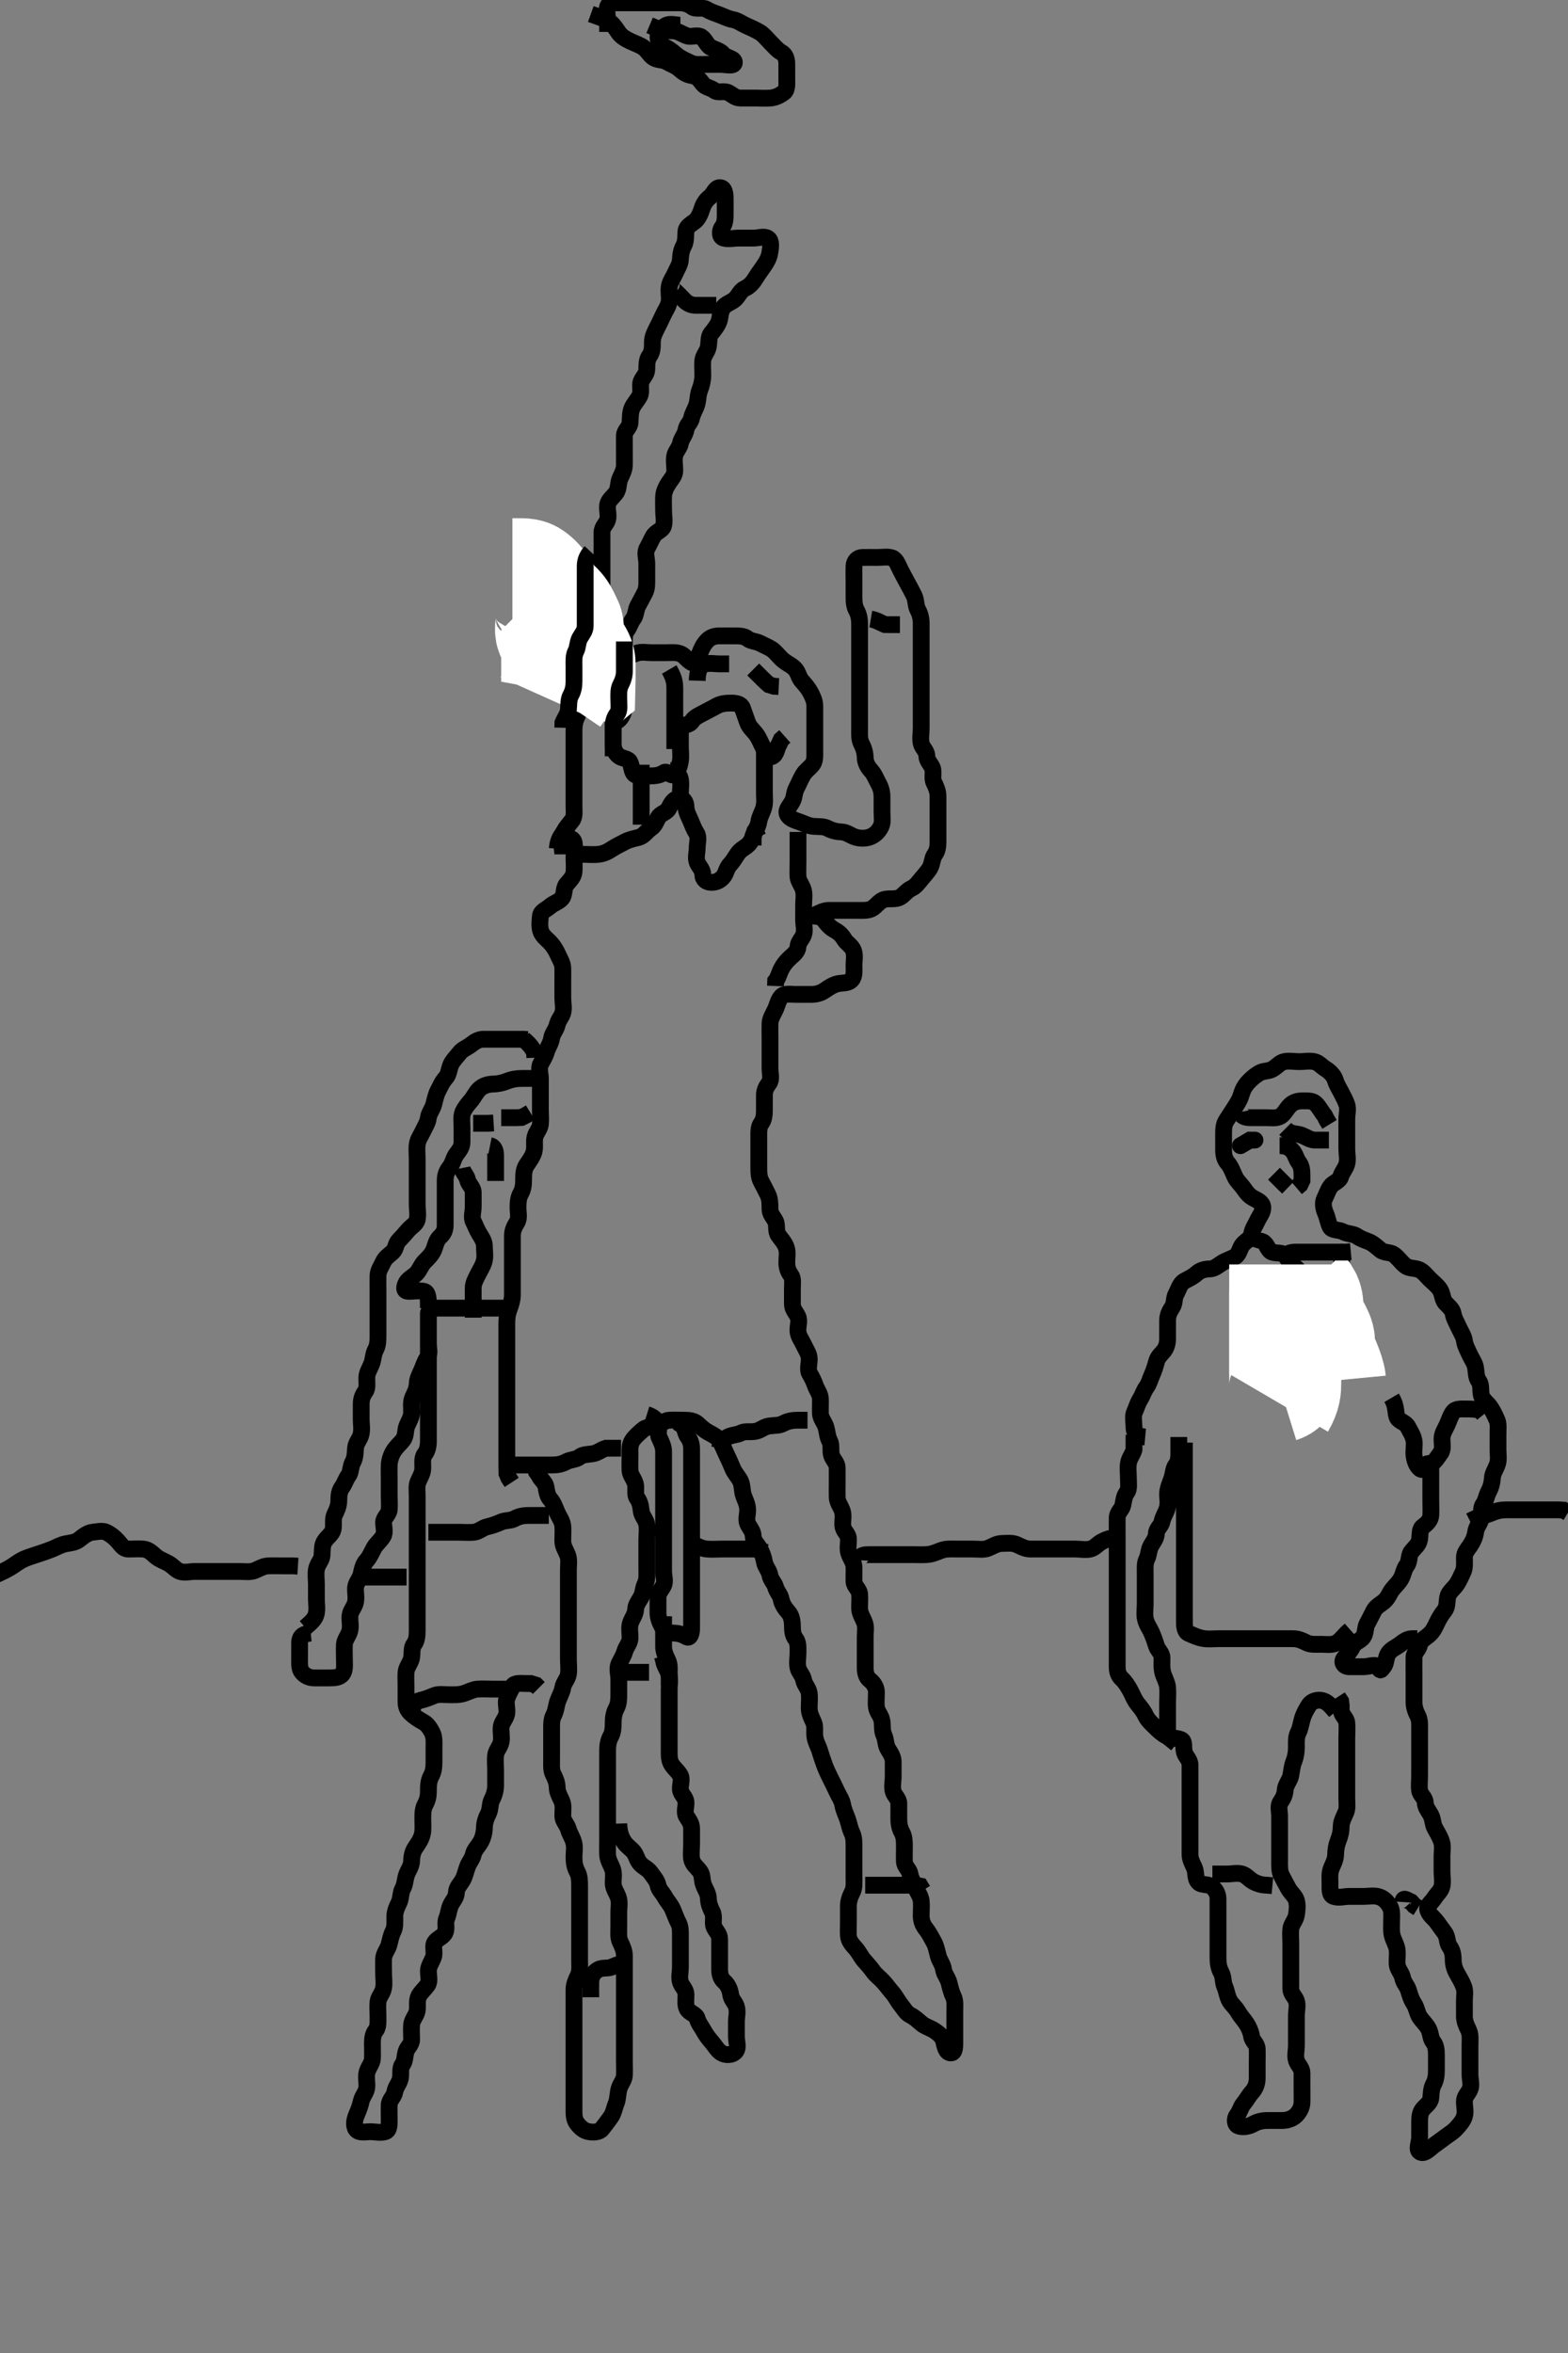<svg width="280" height="420" xmlns="http://www.w3.org/2000/svg" xmlns:svg="http://www.w3.org/2000/svg" xmlns:xlink="http://www.w3.org/1999/xlink">
 <rect width="100%" height="100%" fill="#808080" stroke="none"/>
 <!-- Created with SVG-edit - http://svg-edit.googlecode.com/ -->
 <g display="inline" class="layer">
  <title>Layer 1</title>
  <path t="0,1362,1427,1427,1475,1491,1491,1531,1563,1633,1746,1794,1826,1835,1899,1947,1947,1997,2011,2090,2091,2091,2155,2171,2203,2242,2258,2259,2307,2320,2450,2498,2499,2514,2554,2666,2695,2695,2767,2815,2816,2839,2887,2897,2912,2927,2975,3083,3213,3213,3229,3294,3344,3360,3399,3416,3416,3448,3616,3640,3656,3680,3784,3784,3904,4016,4216,4263,4264,4360,4416,4455,4527,4560,4592,4640,4679,4704,4704,4736,4759,4815,4863,4864,4864,4895,4967,4968,4999,5000,5031,5096,5111,5167,5183,5247,5248,5255,5311,5327,5408,5543,5592,5640,5720,5727,5800,5863,5959,5960,6127,6183,6231,6287,6367,6375,6447,6503,6551,6639,6687,6804,6852,6940,6941,7004,7092,7116,7196,7292,7308,7356,7357,7388,7444,7476,7493,7589,7597,7645,7701,7829,7830,7877,7941,8021,8045,8085,8141,8157,8237,8269,8341,8381,8382,8398,8432,8438,8469,8493,8541,8542,8573,8597,8621,8621,8670,8702,8702,8773,8869,8870,8901,8917,8926,8941,9061,9077,9078,9141,9150,9197,9237,9238,9269,9333,9349,9405,9406,9421,9437,9485,9496,9533,9589,9605,9709,9765,9765,9861,10125,10173,10174,10221,10237,10325,10365,10405,10429,10533,10533,10605,10653,10654,10701,10749,10749,10765,10802,10834,10914,10946,10978,11026,11043,11122,11123,11138,11170,11186,11234,11282,11330,11346,11458,11459,11474,11554,11594,11594,11626,11674,11706,11715,11794,11842,11906,11970,11970,12010,12018,12082,12090,12162,12210,12258,12306,12346,12363,12363,12410,12442,12506,12530,12562,12594,12650,12650,12682,12706,12762,12850,12882,12914,12962,12962,12994,13042,13074,13122,13146,13162,13186,13202,13219,13266,13306,13314,13346,13362,13402,13402,13466,13514,13538,13610,13658,13659,13714,13758,13811,14154,14170,14186,14226,14420,14461,14706,14706,14759,14809,14846,14878,14964,14964,15038,15086,15096,15134,15174,15217,15222,15254,15302,15302,15334,15409,15425,15478,15478,15518,15561,15598,15630,15654,15710,15711,15762,15822,15854,15926,15995,16061,16061,16142,16142,16210,16226,16246,16286,16302,16361,16411,16427,16454,16502,16542,16642,16686,16726,16774,16806,16806,16878,16934,17265,17342,17358,17398,17407,17407,17563,17622,17670,17679,17744,17782,17877,17926,17926,17974,18046,18078,18126,18143,18182,18183,18248,18294,18366,18411,18478,18526,18582,18590,18630,18698,18764,18764,18806,18806,18838,18846,18913,18928,18962,18986,19042,19042,19058,19082,19114,19177,19177,19177,19177,19217,19258,19306,19362,19544,19601,19602,19756,19920,19970,20050,20050,20098,20300,20461,20477,20594,20602,20642,20706,20762,20762,20811,20811,20850,20894,20910,20978,20978,21027,21027,21050,21066,21106,21122,21123,21146,21178,21203,21204,21211,21249,21266,21275,21275,21306,21322,21338,21370,21386,21426,21434,21452,21481,21497,21521,21537,21538,21618" d="M204.5,256.5C202.667,256.333 202.5,255.5 202.5,254.7C202.5,253.864 202.253,252.782 202.585,252.069C202.968,251.247 203.107,250.568 203.585,249.785C204.076,248.982 204.244,248.275 204.721,247.621C205.232,246.922 205.336,246.243 205.721,245.4C206.027,244.731 206.304,243.87 206.542,242.979C206.772,242.114 207.553,241.54 207.932,240.984C208.55,240.077 208.5,239.2 208.5,238.3C208.5,237.4 208.5,236.5 208.5,235.7C208.5,234.8 208.814,234.113 209.333,233.333C209.804,232.626 209.603,231.71 210,231C210.497,230.112 210.668,229.137 211.5,228.667C212.138,228.305 212.98,227.958 213.7,227.301C214.285,226.768 215.1,226.511 216,226.5C216.889,226.489 217.502,225.89 218.204,225.447C218.976,224.96 219.786,224.768 220.6,224.279C221.324,223.843 221.347,222.778 221.936,222.111C222.549,221.416 223.371,221.135 223.501,220.3C223.644,219.385 224.118,218.787 224.525,217.9C224.899,217.087 225.551,216.407 225.5,215.5C225.449,214.595 224.542,214.265 223.8,213.853C222.976,213.395 222.58,212.825 222.064,212.1C221.504,211.314 220.866,210.796 220.5,210C220.084,209.095 219.817,208.269 219.216,207.584C218.693,206.988 218.5,206.2 218.5,205.3C218.5,204.4 218.5,203.5 218.5,202.7C218.5,201.8 218.464,200.86 218.936,200.089C219.429,199.285 219.872,198.658 220.3,197.984C220.854,197.112 221.345,196.39 221.584,195.615C221.824,194.836 222.087,194.062 222.8,193.262C223.411,192.576 224.045,192.05 224.785,191.585C225.563,191.097 226.458,191.265 227.2,190.853C228.024,190.395 228.494,189.682 229.301,189.501C230.178,189.305 231.1,189.5 232,189.5C232.9,189.5 233.822,189.305 234.699,189.501C235.506,189.682 235.996,190.356 236.7,190.785C237.375,191.198 238.174,191.915 238.443,192.8C238.705,193.662 239.108,194.239 239.464,194.936C239.899,195.786 240.226,196.374 240.489,197.111C240.789,197.948 240.5,198.9 240.5,199.8C240.5,200.7 240.5,201.6 240.5,202.5C240.5,203.3 240.5,204.2 240.5,205.1C240.5,206 240.74,206.934 240.495,207.796C240.275,208.573 239.645,209.231 239.416,210.017C239.163,210.888 238.037,211.118 237.585,211.785C237.071,212.545 236.89,213.238 236.536,213.936C236.145,214.707 236.336,215.757 236.721,216.6C237.027,217.269 237.141,218.186 237.521,218.979C237.858,219.683 239.035,219.447 239.8,219.853C240.646,220.301 241.638,220.178 242.333,220.667C243.049,221.169 243.748,221.346 244.5,221.667C245.281,222 245.934,222.655 246.553,223.147C247.2,223.662 248.256,223.469 248.9,223.936C249.681,224.503 250.145,225.261 250.9,225.889C251.557,226.435 252.539,226.324 253.3,226.585C254.08,226.854 254.7,227.7 255.3,228.3C255.9,228.9 256.719,229.511 257.143,230.2C257.648,231.021 257.565,231.937 258.075,232.525C258.637,233.174 259.371,233.66 259.5,234.5C259.622,235.295 260.113,236.082 260.475,236.9C260.822,237.684 261.389,238.49 261.499,239.3C261.619,240.194 262.074,240.963 262.447,241.8C262.792,242.572 263.346,243.267 263.489,244.1C263.642,244.987 263.567,245.844 264.075,246.525C264.552,247.166 264.333,248.12 264.521,249C264.702,249.849 265.589,250.427 266.064,251.1C266.582,251.835 266.942,252.612 267.333,253.5C267.623,254.158 267.5,255.1 267.5,256C267.5,256.9 267.5,257.8 267.5,258.7C267.5,259.6 267.666,260.536 267.415,261.3C267.112,262.22 266.553,262.981 266.511,263.675C266.446,264.741 266.199,265.551 265.853,266.2C265.399,267.049 265.356,267.868 264.853,268.553C264.363,269.219 264.684,270.226 264.464,271.1C264.247,271.963 263.609,272.598 263.5,273.5C263.404,274.299 263.017,275.154 262.525,275.889C262.077,276.559 261.505,277.111 261.5,278C261.495,278.9 261.637,279.857 261.216,280.7C260.886,281.362 260.539,282.261 259.979,283C259.476,283.665 258.655,284.267 258.511,285.1C258.357,285.987 258.467,286.87 257.925,287.525C257.455,288.095 256.983,288.85 256.584,289.7C256.18,290.56 255.852,291.262 255.1,291.889C254.444,292.437 253.678,292.801 253.5,293.6C253.312,294.443 252.518,294.935 252.5,295.8C252.481,296.7 252.5,297.6 252.5,298.5C252.5,299.3 252.5,300.2 252.5,301.1C252.5,302 252.499,302.9 252.5,303.8C252.501,304.7 252.801,305.551 253.147,306.2C253.601,307.049 253.5,308 253.5,308.9C253.5,309.8 253.5,310.7 253.5,311.6C253.5,312.5 253.5,313.3 253.5,314.2C253.5,315.1 253.5,316 253.5,316.9C253.5,317.8 253.376,318.709 253.5,319.6C253.612,320.402 254.471,320.856 254.5,321.7C254.531,322.599 255.047,323.17 255.443,323.857C255.915,324.676 255.811,325.545 256.216,326.3C256.621,327.056 257.118,327.81 257.415,328.7C257.701,329.558 257.5,330.5 257.5,331.3C257.5,332.2 257.5,333.1 257.5,334C257.5,334.9 257.695,335.822 257.499,336.699C257.318,337.506 256.66,338.01 256.143,338.8C255.622,339.595 254.762,340.125 254.961,340.9C255.191,341.79 255.989,342.312 256.475,342.936C257.055,343.682 257.392,344.223 257.979,345C258.537,345.738 258.363,346.781 258.853,347.447C259.356,348.132 259.499,348.9 259.5,349.8C259.501,350.7 259.784,351.56 260.147,352.2C260.579,352.96 261.089,353.818 261.379,354.6C261.694,355.452 261.5,356.3 261.5,357.2C261.5,358.1 261.498,359 261.5,359.9C261.502,360.8 261.886,361.638 262.216,362.3C262.637,363.143 262.5,364.1 262.5,365C262.5,365.9 262.5,366.8 262.5,367.7C262.5,368.6 262.5,369.5 262.5,370.3C262.5,371.2 262.843,372.179 262.479,372.979C262.128,373.752 261.502,374.204 261.5,375.1C261.498,376 261.768,376.942 261.496,377.796C261.234,378.616 260.648,379.231 260.064,379.889C259.449,380.583 258.749,380.947 258.064,381.475C257.41,381.978 256.776,382.39 256,382.979C255.262,383.54 254.384,384.568 253.585,384.129C252.854,383.728 253.5,382.4 253.5,381.5C253.5,380.7 253.5,379.8 253.5,378.9C253.5,378 253.533,377.13 254.075,376.475C254.574,375.87 255.416,375.346 255.5,374.5C255.579,373.704 255.557,372.8 256,372C256.443,371.2 256.5,370.3 256.5,369.4C256.5,368.5 256.5,367.7 256.5,366.8C256.5,365.9 256.411,365.083 255.925,364.475C255.427,363.85 255.503,362.88 255.075,362.1C254.624,361.278 253.966,360.718 253.525,360.053C253.024,359.296 253.028,358.47 252.5,357.667C251.982,356.878 251.76,356.061 251.495,355.204C251.259,354.441 250.664,353.962 250.489,353.1C250.299,352.156 249.585,351.513 249.501,350.7C249.409,349.805 249.602,348.892 249.479,347.979C249.369,347.161 248.837,346.353 248.622,345.522C248.414,344.719 248.5,343.8 248.5,342.9C248.5,342 248.651,341.02 248.143,340.2C247.642,339.392 247.085,338.825 246.2,338.557C245.337,338.296 244.4,338.5 243.5,338.5C242.7,338.5 241.8,338.5 240.9,338.5C240,338.5 239.036,338.84 238.111,338.489C237.381,338.213 237.5,337.1 237.5,336.195C237.5,335.333 237.366,334.455 237.721,333.522C237.972,332.862 238.487,332 238.5,331.1C238.513,330.196 238.663,329.332 238.925,328.675C239.328,327.665 239.489,326.911 239.5,326C239.511,325.1 240,324.281 240.333,323.5C240.654,322.748 240.5,321.8 240.5,320.864C240.5,320.016 240.5,319.153 240.5,318.257C240.5,317.3 240.5,316.4 240.5,315.5C240.5,314.7 240.5,313.8 240.5,312.9C240.5,312 240.5,311.1 240.5,310.2C240.5,309.3 240.589,308.396 240.5,307.5C240.416,306.654 239.585,306.215 239.5,305.3L239.5,304.4L239.415,303.7L238.889,302.9" id="svg_1" stroke-width="3" stroke="#000" fill="none"/>
  <path t="23532,23993,23993,24158,24388,24442,24442,24506,24547,24659,24699,24755,24755,24810,24827,24827,24896,24975,24975,25051,25051,25111,25162,25177,25226,25227,25227,25296,25330,25330,25378,25442,25482,25530,25538,25570,25610,25618,25618,25658,25738,25826,25875,25959,25975,25975,26082,26090,26144,26202,26250,26306,26370,26717,26717,26842,26942,27010,27099,27131,27163,27179,27259,27259,27326,27341,27371,27380,27427,27443,27491,27531,27611,27659,27706,27754,27754,27770,27802,27834,27866,27906,27976,28018,28090,28146,28194,28218,28260,28306,28306,28424,28576,28644,28644,28809,28974,29041,29110,29126,29321,29362,29362,29378,29802,29875,29930,29977,30027,30043,30115,30131,30194,30251,30299,30299,30490,30530,30562,30586,30618,30642,30696,30696,30747,30885,30906,30906,30955,30988,31023,31047,31087,31095,31103,31143,31151,31210,31256,31256,31312,31376,31442,31496,31535,31536,31583,31632,31648,31725,31767,31791,31807,31855,31855,31895,31960,32007,32063,32146,32736,32752,32985,33060,33127,33275,33275,33291,33399,33407,33447,33495,33513,33559,33560,33568,33623,33647,33679,33711,33727,33793,33808,33824,33896,33928,33960,33984,34043,34096,34304,34312,34376,34632,34704,34704,34936,34936,35032,35032,35108,35228,35300,35300,35420,35461,35508,35508,35516,35571,35667,35675,35739,35779,35779,35819,35859,35867,35915,35939,35987,36051,36083,36083,36115,36147,36195,36235,36267,36315,36323,36387,36387,36419,36451,36483,36515,36539,36555,36579,36659,36659,36667,36715,36723,36771,36811,36859,36876,36948,36996,37027,37068,37100,37115,37124,37156,37156,37179,37196,37252,37428" d="M238.5,305.5C237.5,304.333 236.963,303.751 236.1,303.536C235.226,303.318 234.181,303.688 233.785,304.301C233.265,305.108 232.814,305.923 232.557,306.8C232.303,307.665 232.199,308.551 231.853,309.2C231.399,310.049 231.502,311 231.5,311.9C231.498,312.805 231.337,313.668 231.075,314.325C230.672,315.335 230.673,316.11 230.479,317C230.295,317.846 229.561,318.594 229.5,319.5C229.446,320.298 229.169,320.951 228.667,321.667C228.178,322.362 228.5,323.3 228.5,324.2C228.5,325.1 228.5,326 228.5,326.9C228.5,327.8 228.5,328.7 228.5,329.6C228.5,330.5 228.5,331.3 228.5,332.2C228.5,333.1 228.447,334.035 228.853,334.8C229.301,335.646 229.712,336.472 230.075,337.1C230.563,337.946 231.275,338.437 231.495,339.204C231.743,340.065 231.642,341.013 231.489,341.9C231.346,342.733 230.585,343.487 230.501,344.3C230.409,345.195 230.5,346.1 230.5,347C230.5,347.9 230.5,348.8 230.5,349.7C230.5,350.6 230.5,351.5 230.5,352.3C230.5,353.2 230.495,354.1 230.5,355C230.505,355.889 231.226,356.374 231.489,357.111C231.789,357.948 231.5,358.9 231.5,359.8C231.5,360.7 231.5,361.6 231.5,362.5C231.5,363.3 231.5,364.2 231.5,365.1C231.5,366 231.232,366.942 231.505,367.796C231.766,368.616 232.495,369.111 232.5,370C232.505,370.9 232.5,371.8 232.5,372.7C232.5,373.6 232.525,374.5 232.5,375.3C232.471,376.201 231.999,377.02 231.4,377.6C230.819,378.163 229.9,378.495 229,378.5C228.1,378.505 227.2,378.5 226.3,378.5C225.4,378.5 224.533,378.721 223.9,379.075C223.039,379.556 222.063,379.751 221.204,379.496C220.442,379.269 220.427,378.15 220.925,377.525C221.411,376.917 221.572,376.068 222.075,375.475C222.612,374.841 223.031,374.009 223.6,373.4C224.152,372.809 224.495,371.9 224.5,371C224.505,370.1 224.5,369.2 224.5,368.3C224.5,367.4 224.537,366.499 224.5,365.7C224.457,364.782 223.629,364.34 223.5,363.5C223.378,362.705 223.017,361.846 222.525,361.111C222.077,360.441 221.507,359.872 221.075,359.1C220.617,358.282 219.892,357.761 219.536,357.064C219.097,356.205 219.058,355.388 218.667,354.5C218.377,353.842 218.502,352.88 218.075,352.1C217.624,351.277 217.5,350.4 217.5,349.5C217.5,348.7 217.5,347.8 217.5,346.9C217.5,346 217.5,345.1 217.5,344.2C217.5,343.3 217.5,342.4 217.5,341.5C217.5,340.7 217.511,339.8 217.5,338.9C217.49,338.021 217.051,337.261 216.416,336.784C215.649,336.208 214.572,336.568 214.021,335.979C213.335,335.246 213.663,334.243 213.279,333.4C212.923,332.62 212.505,331.9 212.5,331C212.495,330.1 212.5,329.2 212.5,328.3C212.5,327.4 212.5,326.5 212.5,325.7C212.5,324.8 212.5,323.9 212.5,323C212.5,322.1 212.5,321.2 212.5,320.3C212.5,319.4 212.5,318.5 212.5,317.7C212.5,316.8 212.505,315.9 212.5,315C212.495,314.111 211.725,313.563 211.505,312.796C211.257,311.935 211.615,310.796 210.889,310.511C210.042,310.178 209.154,310.329 208.325,309.889C207.494,309.449 206.908,308.903 206.2,308.2C205.698,307.702 204.939,307.043 204.553,306.2C204.2,305.431 203.638,304.754 203.111,304.1C202.509,303.354 202.215,302.44 201.853,301.8C201.388,300.979 201.011,300.315 200.333,299.667C199.702,299.062 199.5,298.4 199.5,297.5C199.5,296.7 199.5,295.8 199.5,294.9C199.5,294 199.5,293.1 199.5,292.2C199.5,291.3 199.5,290.4 199.5,289.5C199.5,288.7 199.5,287.8 199.5,286.9C199.5,286 199.5,285.1 199.5,284.2C199.5,283.3 199.5,282.4 199.5,281.5C199.5,280.7 199.5,279.8 199.5,278.9C199.5,278 199.5,277.1 199.5,276.2C199.5,275.3 199.5,274.4 199.5,273.5C199.5,272.7 199.483,271.8 199.5,270.9C199.518,269.935 200.318,269.506 200.499,268.699C200.695,267.822 200.7,267.099 201.216,266.416C201.681,265.801 201.5,264.8 201.5,263.9C201.5,263 201.367,262.09 201.505,261.2C201.648,260.269 202.216,259.7 202.495,258.8L202.5,257.9L202.5,257L202.5,256.1" id="svg_2" stroke-width="3" stroke="#000" fill="none"/>
  <path t="38599,39336,39416,39552,39584,39632,39704,39793,39832,39952,39952,40000,40056,40056,40200,40232,40280,40312,40321,40377,40425,40481,40497,40537,40585,40673,40729,40729,40777,40825,40881,40889,40944,41017,41073,41073,41226,41288,41313,41361,41779,41843,41843,41910,41926,41984,42000,42043,42161,42280,42304,42336,42336,42376,42376,42416,42456,42464,42504,42512,42576,42576,42624,42680,42680,42945,43065" d="M210.5,256.5C210.5,257.301 210.5,258.2 210.5,259.1C210.5,260 210.489,260.889 210,261.5C209.511,262.111 209.542,263.04 209.216,263.984C208.971,264.692 208.543,265.612 208.5,266.5C208.462,267.299 208.684,268.226 208.464,269.1C208.247,269.963 207.667,270.711 207.5,271.6C207.35,272.396 206.529,272.856 206.5,273.7C206.469,274.599 205.953,275.17 205.557,275.857C205.085,276.676 205.174,277.537 204.784,278.3C204.399,279.053 204.5,280 204.5,280.9C204.5,281.8 204.5,282.7 204.5,283.6C204.5,284.5 204.5,285.3 204.5,286.2C204.5,287.1 204.343,288.016 204.511,288.9C204.69,289.846 205.237,290.537 205.584,291.3C205.973,292.154 206.24,292.939 206.505,293.796C206.741,294.559 207.49,295.021 207.5,295.9C207.511,296.8 207.404,297.723 207.667,298.667C207.857,299.348 208.406,300.322 208.489,301.089C208.587,301.995 208.5,302.9 208.5,303.8C208.5,304.7 208.5,305.6 208.5,306.5C208.5,307.3 208.5,308.136 208.5,309.153L208.5,309.847L208.489,310.853L207.979,311.479" id="svg_3" stroke-width="3" stroke="#000" fill="none"/>
  <path t="44293,44444,44484,44517,44517,44541,44565,44597,44629,44709,44709,44725,44756,44788,44804,44820,44860,44916,44964,44964,44981,45028,45046,45076,45116,45132,45149,45164,45164,45276,45292,45316,45348,45364,45436,45452,45764,45764,45812,45924,46093,46093,46204,46228,46252,46268,46276,46276,46285,46308,46316,46372,46428,46444,46492,46508,46508,46565,46605,46637,46725,46732,46804,46805,46820,46901,47013,47044,47093,47108,47108,47156,47416,47417" d="M211.5,257.5C211.5,258.301 211.5,259.136 211.5,260.153C211.5,260.847 211.5,261.864 211.5,262.8C211.5,263.7 211.5,264.6 211.5,265.5C211.5,266.3 211.5,267.2 211.5,268.1C211.5,269 211.5,269.9 211.5,270.8C211.5,271.7 211.5,272.6 211.5,273.5C211.5,274.3 211.5,275.2 211.5,276.1C211.5,277 211.5,277.9 211.5,278.8C211.5,279.7 211.5,280.6 211.5,281.5C211.5,282.3 211.5,283.2 211.5,284.1C211.5,285 211.5,285.9 211.5,286.8C211.5,287.7 211.5,288.6 211.5,289.5C211.5,290.3 211.564,291.262 212.262,291.553C213.13,291.914 213.815,292.284 214.864,292.464C215.787,292.623 216.7,292.5 217.6,292.5C218.5,292.5 219.3,292.5 220.2,292.5C221.1,292.5 222,292.5 222.9,292.5C223.8,292.5 224.7,292.5 225.6,292.5C226.5,292.5 227.3,292.5 228.2,292.5C229.1,292.5 230,292.498 230.9,292.5C231.8,292.502 232.537,292.826 233.3,293.216C234.053,293.601 235,293.5 235.9,293.5C236.8,293.5 237.769,293.689 238.6,293.279C239.291,292.937 239.9,292.1 240.5,291.5L241.136,290.936" id="svg_4" stroke-width="3" stroke="#000" fill="none"/>
  <path t="48674,48904,48920,48928,48968,49000,49008,49076,49076,49112,49160,49176,49232,49256,49256,49662,49741,49793,49841,49841,49873,49921,49976,49976,50041,50081,50144,50193,50361,50361,50401,50521,50537,50553,50569,50694,50710,50710" d="M248.5,249.5C249.495,251.2 249.103,252.202 249.536,253.064C249.867,253.722 251,253.871 251.416,254.7C251.842,255.549 252.31,256.154 252.489,257.1C252.657,257.984 252.384,258.908 252.505,259.8C252.616,260.621 252.867,261.548 253.553,262.143C254.159,262.67 254.862,261.739 255.6,261.279C256.317,260.831 256.739,260.054 257.216,259.416C257.79,258.648 257.482,257.7 257.5,256.8C257.518,255.899 258.022,255.154 258.379,254.4C258.783,253.546 258.982,252.702 259.5,252.021C259.982,251.387 261,251.5 261.9,251.5C262.8,251.5 263.699,251.501 264.447,251.853L264.947,252.475" id="svg_5" stroke-width="3" stroke="#000" fill="none"/>
  <path t="51450,51635,51662,51681,51704,51736,51752,51809,51825,51872,51926,51996,52012,52012,52064,52072,52104,52168,52192,52240,52240,52288,52304,52375,52424,52426,52489,52529,52529,52569,52626,52688,52688,52728,52800,52843,52859,52859,52898,52943,52978,52978,53016,53032,53048,53080,53113,53113,53435,53435,53450,53473,53489,53559,53617,53625,53625,54890,54906,54952,54992,55008,55076,55177,55351,55351,55351,55487,55558,55617,55857" d="M254.5,261.5C255.333,260.833 255.5,261.6 255.5,262.525C255.5,263.301 255.5,264.2 255.5,265.1C255.5,266 255.5,266.9 255.5,267.8C255.5,268.7 255.548,269.601 255.5,270.5C255.457,271.303 254.829,271.966 254.111,272.475C253.455,272.939 253.633,273.911 253.495,274.8C253.351,275.732 252.62,276.232 252.021,277C251.513,277.65 251.744,278.732 251.216,279.416C250.731,280.043 250.632,280.85 250.279,281.6C249.914,282.376 249.258,282.936 248.667,283.667C248.102,284.364 247.935,285.148 247.2,285.796C246.538,286.379 245.755,286.708 245.333,287.5C244.993,288.141 244.573,289.036 244.147,289.8C243.734,290.542 243.929,291.454 243.415,292.215C242.963,292.882 241.905,293.095 241.525,293.9C241.108,294.784 240.608,295.222 240.021,296C239.468,296.733 240.021,297.49 240.9,297.5C241.8,297.511 242.7,297.5 243.6,297.5C244.5,297.5 245.743,296.893 246.167,297.667C246.553,298.372 246.578,298.074 247.075,297.475C247.585,296.86 247.423,295.832 247.936,295.1C248.49,294.31 249.318,294.055 250.064,293.475C250.688,292.989 251.301,292.501 252.2,292.5L253.1,292.5" id="svg_6" stroke-width="3" stroke="#000" fill="none"/>
  <path t="59275,59412,59485,59517,59517,59533,59545,59589,59589,59685,59701,59765,59765,59781,59845,59925,59981,60013,60021,60069,60085,60108,60108,60132,60173,60189,60198,60269,60277" d="M223.5,222.5C223.785,221.585 224.672,221.277 225.5,221.667C226.258,222.024 226.426,223.267 227.147,223.495C228.025,223.773 229.031,223.493 229.515,224.111C230.066,224.815 230.521,225.702 231.2,226.143C231.992,226.658 232.107,227.318 232.536,228.064C232.933,228.754 234.1,228.5 235,228.5C235.9,228.5 236.876,228.672 237.7,228.215C238.392,227.831 239.097,227.203 239.415,226.3C239.714,225.447 239.5,224.5 239.667,223.667L240.415,223.215" id="svg_7" stroke-width="3" stroke="#000" fill="none"/>
  <path t="66570,66705,66713,66713,66721,66729,66736,66736,66744,66768,66777,66808,66857,66857,66873,66926,66942,66970,67002,67222" d="M237.5,246.5C237.415,245.613 237.036,244.69 236.784,243.984C236.447,243.038 236,242.281 235.667,241.5C235.346,240.748 235.684,239.774 235.464,238.9C235.247,238.037 234.711,237.246 234.279,236.4C233.944,235.745 233.505,234.936 233.5,234.064C233.494,233.1 233.495,232.204 233.075,231.525L232.521,230.979" id="svg_9" stroke-width="20" stroke="#fff" fill="none"/>
  <path t="67947,68057,68065,68074,68074,68082,68097,68105,68121,68129,68145,68177,68233,68233,68265,68297,68370,68378,68401,68466,68475" d="M228.5,247.5C229.415,247.215 229.5,246.4 229.5,245.5C229.5,244.7 229.5,243.8 229.5,242.9C229.5,242 229.5,241.1 229.5,240.2C229.5,239.3 229.5,238.4 229.5,237.5C229.5,236.7 229.5,235.8 229.5,234.9C229.5,234 229.5,233.1 229.5,232.2L229.5,231.3L229.5,230.4" id="svg_10" stroke-width="20" stroke="#fff" fill="none"/>
  <path t="69258,69377,69385,69401,69401,69401,69411,69411,69427,69427,69433,69433,69449,69465,69465,69473,69497,69513,69513,69529,69571,69586,69602,69649,69777,69801,69810,69810" d="M228.5,250.5C229.495,248.8 229.5,247.828 229.5,246.957C229.5,246.239 229.5,245.448 229.5,244.187C229.5,243.542 229.5,242.521 229.5,241.747C229.5,240.847 229.5,239.984 229.5,239C229.5,238.016 229.5,237.325 229.5,236.257C229.5,235.4 229.5,234.5 229.5,233.7C229.5,232.8 229.5,231.9 229.5,231C229.5,230.1 229.5,229.2 229.5,228.3L229.5,227.4L229.5,226.5L229.5,225.7" id="svg_11" stroke-width="20" stroke="#fff" fill="none"/>
  <path t="73271,73551,73814,73926,73926,74182,74222,74262,74342,74494,74518,74766,74783,74783,74823" d="M229.5,224.5C229.784,223.585 230.667,223.5 231.5,223.5C232.3,223.5 233.2,223.5 234.1,223.5C235,223.5 235.9,223.5 236.8,223.5C237.7,223.5 238.6,223.5 239.5,223.5L240.3,223.5L241.215,223.415" id="svg_12" stroke-width="3" stroke="#000" fill="none"/>
  <path t="76507,76874,76882,76882,76930,76946,77018,77050,77106,77154,77155,77186,77266,77378,77426,77474,77530,77531,77570,77579,77626,77675,77738,77842" d="M221.5,198.5C221.667,199.333 222.5,199.5 223.3,199.5C224.2,199.5 225.1,199.5 226,199.5C226.9,199.5 227.893,199.702 228.699,199.215C229.323,198.837 229.714,197.952 230.333,197.333C230.952,196.716 231.7,196.5 232.6,196.5C233.5,196.5 234.424,196.436 234.979,197.021C235.668,197.746 236,198.5 236.525,199.111L236.925,199.9L237.416,200.699" id="svg_13" stroke-width="3" stroke="#000" fill="none"/>
  <polyline timestamps="78731,79058,79090" startTime="1502006718032" id="svg_14" points="221.5,204.5 223.2,203.505 224.1,203.5 " stroke-linecap="round" stroke-width="3" stroke="#000" fill="none"/>
  <path t="85560,85772,85772,85787,85807,85953,86006,86030,86369,86369" d="M229.5,201.5C230.5,202.5 231.334,202.304 232.2,202.557C233.078,202.814 233.8,203.443 234.7,203.5L235.6,203.5L236.5,203.5L237.3,203.5" id="svg_17" stroke-width="3" stroke="#000" fill="none"/>
  <path t="87128,87340,87398,87407,87505,87505,87662,87771,87941,87975,87983,88056,88301" d="M228.5,204.5C229.5,204.5 230.201,204.764 230.784,205.416C231.355,206.054 231.427,206.85 231.925,207.475C232.411,208.083 232.5,208.9 232.5,209.8L232.499,210.699L232.147,211.447L231.5,212" id="svg_18" stroke-width="3" stroke="#000" fill="none"/>
  <path t="91856,92307,92473,92473,92907" d="M227.5,209.5C228.111,210.111 228.7,210.7 229.3,211.3L230,211.979" id="svg_19" stroke-width="3" stroke="#000" fill="none"/>
  <path t="98525,99014,99062,99102,99158,99198,99254,99443,99443,99542,99558,99582,99582,99614" d="M216.5,334.5C217.301,334.5 218.2,334.5 219.1,334.5C220,334.5 220.935,334.257 221.796,334.504C222.563,334.725 223.051,335.44 223.8,335.853C224.639,336.314 225.5,336.5 226.3,336.5L227.215,336.585" id="svg_20" stroke-width="3" stroke="#000" fill="none"/>
  <path t="101476,101756,101870,101886,101950,102007" d="M250.5,339.5C250.557,338.562 251.204,339.147 251.979,339.5L252.553,340.147L253.204,340.553" id="svg_21" stroke-width="3" stroke="#000" fill="none"/>
  <path t="108482,108900,108978,109010,109010,109073,109106,109177,109282,109346,109423,109439,109498,109538,109573,109624,109624,109640,109698,109746,109794,109857,109873,109931,109963,109963,109971,110040,110074,110074,110107,110123,110130,110170,110202,110202,110242,110269,110298,110299,110338,110354,110394,110440,110491,110491,110539,110573,110610,110618,110666,110682,110700,110746,110746,110754,110803,110827,110842,110882,110899,110955,110971,110971,111018,111035,111050,111058,111090,111098,111115,111154,111162,111202,111202,111210,111226,111242,111274,111274,111322,111330,111346,111386,111402,111434,111450,111450,111467,111498,111530,111530,111562,111610,111610,111643,111643,111675,111691,111738,111746,111794,111810,111874,111890,111908,111914,111962,111970,112010,112026,112035,112035,112090,112090,112139,112139,112155,112210,112210,112218,112251,112290,112290,112298,112330,112338,112362,112386,112386,112402,112434,112442,112450,112450,112482,112498,112571,112571,112571,112617,112657,112665,112854,112937,112969,113023,113074,113074,113082,113130,113146,113178,113194,113401,113455,113498,113514,113523,113531,113554,113626,113719,113842,113842,113851,113875,113890,113973,114018,114018,114066,114066,114114,114115,114170,114170,114210,114282,114298,114354,114402,114402,114459,114522,114523,114538,114604,114620,114658,114706,114746,114794,114842,114874,114874,114914,114923,114970,115018,115050,115050,115082,115082,115092,115154,115162,115202,115234,115242,115290,115338,115338,115346,115355,115386,115396,115434,115490,115506,115515,115554,115563,115623,115666,115722,115770,115771,115778,115906,115936,115950,116046,116046,116078,116086,116102,116118,116166,116230,116246,116286,116286,116294,116326,116373,116406,116438,116438,116486,116510,116518,116526,116550,116630,116662,116670,116718,116734,116798,116838,116878,116894,116966,116966,116990,117006,117030,117094,117118,117118,117158,117198,117788,117887,118131,118307,118307,118404,118438,118470,118486,118554,118570,118685,118685,118701,118774,118782,118830,118995,119056,119101,119189,119190,119205,119361,119413,119454,119478,119526,119526,119534,119915,119966,120068,120068,120090,120090,120289,120346,120394,120458,120458,120530,120578,120593,120609,120642,120706,120738,120770,120802,120850,120850,120938,120938,120954,120962,120978,121009,121033,121042,121074,121090,121130,121178,121178,121233,121266,121281,121313,121321,121345,121377,121377,121385,121410,121441,121458,121474,121497,121508,121538,121545,121577,121634,121673,121754,121754,121761,121913,121945,121946,121985,122092,122130,122131,122146,122147,122234,122282,122314,122338,122378,122379,122403,122585,122601,122714,122729,122730,122793,122839,122874,122875,122962,122971,122987,123018,123026,123082,123130,123131,123234,123250,123306,123307,123354,123386,123426,123458,123459,123530,123570,123578,123579,123595,123650,123706,123707,123791,123841,123858,123881,123898,123929,123953,123954,123969,123977,123978,124009,124056,124106,124150,124159,124190,124190,124230,124278,124318,124334,124382,124414,124414,124438,124542,124621,124621,124687,124750,124790,124854,124862,124878,124910,124910,124926,124942,124966,124990,124990,125046,125078,125094,125095,125134,125198,125246,125256,125286,125287,125294,125358,125398,125439,125463,125494,125566,125582,125583,125622,125662,125670,125694,125718,125718,125750,125782,125782,125806,125822,125893,125961,126014,126062,126102,126134,126174,126214,126230,126278,126326,126358,126390,126390,126406,126454,126486,126518,126542,126574,126638,126670,126671,126741,126757,126805,126805,126853,126862,126893,126941,126957,127013,127061,127133,127189,127190,127206,127262,127263,127279,127279,127294,127334,127342,127343,127436,127472,127518,127550,127699,127699,127761,127853,128029,128045,128069,128082,128083,129592,129633,129657,129673,129674,129705,129714,129772,129839,129905,129954,129954,129994,130002,130026,130119,130119,130119,130177,130217,130259,130267,130268,130291,130292,130314,130338,130338,130362,130394,130939,131240,131240,131256,131355,131409,131410,131482,131571,131676,131714,131772,131772,131772,131834,131849,131898,131938,131970,132001,132034,132041,132081,132098,132127,132172,132172,132172,132207,132231,132239,132248,132327,132343,132391,132431,132471,132480,132519,132543,132544,132559,132607,132647,132706,132743,132744,132768,132769,132807,132847,132895,132911,132959,132960,133037,133037,133105,133105,133159,133175,133176,133191,133199,133207,133255,133295,133319,133359,133415,133447,133479,133511,133519,133552,133583,133599,133670,133670,133686,133755,133805,133805,133857,133903,133904,133911,134039,134040,134088,134170,134170,134254,134294,134294,134357,134401,134486,134534,134567,134567,134663,134679,134687,134770,134822,134822,134878,134911,134959,134991,135023,135024,135055,135071,135119,135135,135183,135184,135231,135240,135257,135287,135287,135302,135342,135358,135421,135436,135463,135464,135481,135526,135558,135559,135598,135622,135638,135670,135710,135726,135727,135758,135767,135798,135846,135879,135903,135911,135927,135928,135966,135967,135974,135999,136030,136039,136056,136094,136095,136126,136135,136135,136170,136179,136179,136210,136258,136298,136315,136316,136363,136387,136404,136451,136459,136471,136506,136554,136579,136635,136653,136682,136683,136738,136787,136819,136837,136882,136898,136899,136906,136954,136971,136972,137002,137010,137034,137058,137058,137082,137122,137130,137170,137218,137218,137219,137250,137266,137267,137291,137314,137332,137370,137378,137379,137426,137442,137507,137610,137611,137650,137674,137682,137730,137748,137770,137802,137874,137875,138082,138291,138322,138410,138458,138554,138573,138642,138746,138787,138803,138931,138950,138963,138995,138995,139011,139043,139075,139171,139179,139196,139243,139244,139275,139315,139316,139326,139435,139547,139548,139587,139588,139740,139843,139891,139892,139907,139924,140035,140051,140107,140139,140255,140256,140423,140439,140471,140487,140519,140559,140576,140576,140615,140639,140656,140703,140743,140743,140775,140775,140799,140847,140863,140864,140911,140927,140967,141007,141007,141031,141047,141048,141095,141095,141151,141151,141191,141207,141224,141255,141255,141311,141351,141368,141391,141407,141447,141447,141465,141471,141519,141551,141567,141599,141631,141655,141671,141679,141695,141735,141743,141775,141799,141799,141839,141863,141875,141911,141943,141967,141983,141999,142023,142039,142039,142079,142087,142103,142111,142143,142151,142183,142191,142199,142231,142247,142271,142311,142335,142335,142336,142351,142367,142399,142399,142407,142407,142447,142511,142583,142584,142623,142640,142719,142783,142831,142863,142903,143023,143207,143359,143471,143575,143591,143657,143658,143664,143743,143919,144031,144032,144111,144299,144300,144324,144341,144403,144419,144427,144563,144564,144579,144626,144675,144723,144771,144788,144819,144859,144923,144924,144954,144994,145067,145107,145116,145171,145179,145180,145227,145235,145259,145298,145338,145356,145356,145372,145418,145458,145459,145475,145522,145539,145595,145611,145627,145628,145667,145683,145722,145754,145770,145794,145826,145843,145882,145898,145899,145922,145946,145978,145995,146003,146026,146027,146034,146051,146082,146090,146122,146123,146139,146178,146210,146218,146250,146258,146274,146306,146307,146347,146386,146394,146434,146443,146474,146498,146499,146538,146539,146563,146564,146579,146588,146610,146611,146627,146666,146723,146733,146763,146795,146796,146834,146874,146891,146930,146938,146971,146971,146978,146994,147019,147035,147090,147122,147147,147194,147195,147211,147258,147290,147322,147371,147379,147459,147467,147468,147500,147530,147554,147570,147586,147618,147619,147627,147627,147642,147674,147771,147803,147804,147811,147812,147843,147906,147907,147916,148067,148211,148267,148318,148319,148423,148455,148479,148510,148534,148535,148566,148574,148599,148616,148663,148710,148775,148823,148824,148841,148878,148894,148926,148991,149039,149079,149110,149111,149134,149158,149166,149183,149199,149238,149239,149247,149262,149335,149351,149390,149438,149487,149567,149568,149575,149606,149617,149654,149678,149694,149726,149742,149743,149766,149791,149822,149846,149862,149918,149919,149927,149951,149998,150006,150007,150111,150135,150191,150238,150255,150302,150303,150334,150350,150390,150408,150409,150454,150470,150551,150552,150598,150646,150655,150657,150718,150734,150788,150855,150871,150888,150889,150943,151007,151046,151070,151070,151102,151135,151150,151182,151214,151214,151230,151231,151254,151262,151287,151310,151334,151366,151382,151430,151431,151470,151510,151534,151566,151583,151598,151606,151646,151647,151654,151678,151694,151734,151742,151766,151767,151790,151806,151854,151870,151887,151905,151951,151959,151999,152052,152053,152057" d="M99.5,151.5C99.667,149.667 100.274,149.23 100.721,148.4C101.071,147.752 101.655,147.066 102.147,146.447C102.662,145.8 102.5,144.8 102.5,143.9C102.5,143 102.5,142.1 102.5,141.2C102.5,140.3 102.5,139.4 102.5,138.5C102.5,137.7 102.5,136.8 102.5,135.9C102.5,135 102.5,134.1 102.5,133.2C102.5,132.3 102.5,131.4 102.5,130.5C102.5,129.7 102.579,128.811 103,127.979C103.4,127.189 103.411,126.293 103.925,125.561C104.387,124.904 104.283,124.071 104.509,123.2C104.737,122.319 105.881,122.088 106.329,121.3C106.783,120.504 106.332,119.464 106.585,118.7C106.842,117.928 107.471,117.201 107.5,116.3C107.529,115.4 107.5,114.5 107.5,113.7C107.5,112.8 107.5,111.9 107.5,111C107.5,110.1 107.5,109.2 107.5,108.3C107.5,107.4 107.5,106.5 107.5,105.7C107.5,104.8 107.5,103.9 107.5,103C107.5,102.1 107.5,101.2 107.5,100.3C107.5,99.4 107.5,98.5 107.5,97.7C107.5,96.8 107.49,95.9 107.5,95C107.51,94.021 108.275,93.563 108.496,92.796C108.743,91.935 108.357,90.987 108.511,90.1C108.655,89.267 109.392,88.777 109.979,88C110.537,87.262 110.336,86.243 110.721,85.4C111.027,84.731 111.495,83.9 111.5,83C111.505,82.1 111.5,81.2 111.5,80.3C111.5,79.4 111.473,78.5 111.5,77.7C111.529,76.856 112.416,76.346 112.5,75.5C112.579,74.704 112.495,73.72 112.857,72.847C113.155,72.13 113.823,71.464 114.215,70.701C114.646,69.861 114.172,68.828 114.521,68.021C114.829,67.307 115.498,66.796 115.5,65.9C115.502,65 115.53,64.126 116,63.5C116.517,62.811 116.495,61.9 116.5,61C116.505,60.1 116.909,59.373 117.333,58.5C117.654,57.84 118.074,57.037 118.447,56.2C118.792,55.428 119.345,54.732 119.489,53.864C119.628,53.027 119.345,52.139 119.511,51.136C119.654,50.268 120.262,49.474 120.553,48.8C120.915,47.958 121.471,47.201 121.5,46.3C121.529,45.4 121.721,44.533 122.075,43.9C122.556,43.039 122.383,42.092 122.504,41.2C122.616,40.379 123.447,40.029 124.143,39.447C124.734,38.954 125.109,38.022 125.379,37.179C125.632,36.388 126.042,35.732 126.796,35.143C127.456,34.627 127.715,33.438 128.6,33.5C129.407,33.557 129.5,34.6 129.5,35.5C129.5,36.3 129.5,37.2 129.5,38.1C129.5,39 129.489,39.889 129,40.5C128.511,41.111 128.442,42.269 129.204,42.495C130.063,42.751 131,42.5 131.9,42.5C132.8,42.5 133.7,42.5 134.6,42.5C135.5,42.5 136.444,42.083 137.143,42.557C137.825,43.02 137.615,44.212 137.464,45.136C137.321,46.008 136.933,46.703 136.4,47.479C135.937,48.152 135.311,48.99 134.9,49.675C134.413,50.486 133.8,51.139 133,51.5C132.205,51.858 131.898,52.795 131.279,53.379C130.674,53.948 129.752,54.16 129.204,54.8C128.561,55.552 128.668,56.536 128.415,57.3C128.158,58.072 127.515,58.88 127,59.5C126.5,60.102 126.642,61.013 126.489,61.9C126.346,62.733 125.585,63.487 125.501,64.3C125.409,65.195 125.505,66.1 125.5,67C125.495,67.911 125.272,68.819 125,69.5C124.611,70.475 124.687,71.222 124.464,72.1C124.245,72.962 123.667,73.711 123.5,74.6C123.35,75.396 122.629,75.865 122.499,76.7C122.356,77.615 121.664,78.269 121.511,79.1C121.351,79.965 120.682,80.494 120.501,81.301C120.305,82.178 120.505,83.1 120.5,84C120.495,84.889 119.923,85.441 119.475,86.111C118.983,86.846 118.543,87.697 118.5,88.6C118.457,89.499 118.5,90.3 118.5,91.2C118.5,92.1 118.73,93.035 118.479,93.9C118.251,94.685 117.119,94.912 116.671,95.7C116.217,96.496 115.952,97.169 115.557,97.857C115.087,98.677 115.5,99.7 115.5,100.6C115.5,101.5 115.5,102.3 115.5,103.2C115.5,104.1 115.553,105.035 115.147,105.8C114.699,106.646 114.377,107.277 113.925,108.1C113.498,108.88 113.573,109.85 113.075,110.475C112.589,111.083 112.411,111.917 111.925,112.525C111.427,113.15 111.5,114.1 111.5,115C111.5,115.9 111.5,116.8 111.5,117.7C111.5,118.6 111.279,119.467 110.925,120.1C110.444,120.961 110.501,121.9 110.5,122.8C110.499,123.7 110.258,124.454 109.853,125.2C109.439,125.961 109.498,126.9 109.5,127.8C109.502,128.791 109.961,129.053 110.6,128.4C111.166,127.822 111.495,126.9 111.5,126C111.505,125.1 111.5,124.2 111.5,123.3C111.5,122.4 111.5,121.5 111.5,120.7C111.5,119.8 111.159,118.822 111.521,118.021C111.851,117.288 112.81,116.882 113.7,116.585C114.558,116.299 115.5,116.5 116.3,116.5C117.2,116.5 118.1,116.5 119,116.5C119.9,116.5 120.857,116.363 121.7,116.784C122.362,117.114 122.805,117.958 123.667,118.333C124.362,118.636 124.663,117.332 124.925,116.675C125.328,115.665 125.628,115.059 126.216,114.416C126.852,113.721 127.6,113.5 128.5,113.5C129.3,113.5 130.2,113.5 131.1,113.5C132,113.5 132.889,113.511 133.5,114C134.111,114.489 135.035,114.447 135.8,114.853C136.646,115.301 137.533,115.626 138.1,116.111C138.847,116.749 139.224,117.388 140,117.979C140.734,118.539 141.548,118.86 142.075,119.525C142.571,120.152 142.645,120.946 143.216,121.584C143.799,122.236 144.314,122.831 144.721,123.6C145.122,124.358 145.495,125.1 145.5,126C145.505,126.9 145.5,127.8 145.5,128.7C145.5,129.6 145.5,130.5 145.5,131.3C145.5,132.2 145.5,133.1 145.5,134C145.5,134.9 145.571,135.848 145.075,136.475C144.548,137.14 143.861,137.558 143.416,138.301C142.935,139.106 142.616,139.941 142.216,140.7C141.763,141.558 141.913,142.323 141.443,143.143C140.977,143.955 140.318,144.541 140.585,145.3C140.853,146.061 141.824,146.384 142.821,146.721C143.516,146.957 144.322,147.412 145.196,147.495C146.096,147.582 147.035,147.447 147.8,147.853C148.646,148.301 149.5,148.475 150.3,148.5C151.201,148.529 151.923,149.183 152.8,149.443C153.569,149.671 154.543,149.686 155.3,149.415C156.201,149.092 156.901,148.425 157.333,147.5C157.679,146.76 157.5,145.8 157.5,144.9C157.5,144 157.501,143.1 157.5,142.2C157.499,141.3 157.266,140.542 156.853,139.8C156.427,139.036 156.147,138.196 155.5,137.5C154.94,136.897 154.519,136.101 154.5,135.2C154.481,134.3 154.199,133.449 153.853,132.8C153.399,131.951 153.5,130.979 153.5,130.016C153.5,129.325 153.5,128.385 153.5,127.4C153.5,126.5 153.5,125.7 153.5,124.8C153.5,123.9 153.5,123 153.5,122.1C153.5,121.2 153.5,120.3 153.5,119.4C153.5,118.615 153.5,117.675 153.5,116.667C153.5,115.911 153.5,115 153.5,114.1C153.5,113.2 153.5,112.3 153.5,111.4C153.5,110.5 153.376,109.723 152.925,108.9C152.498,108.12 152.5,107.2 152.5,106.3C152.5,105.4 152.5,104.5 152.5,103.7C152.5,102.8 152.467,101.979 152.501,101.017C152.53,100.208 153.11,99.511 154,99.5C154.9,99.489 155.8,99.5 156.7,99.5C157.6,99.5 158.541,99.318 159.3,99.585C160.061,99.853 160.384,100.941 160.784,101.7C161.237,102.558 161.553,103.2 162,104C162.447,104.8 162.837,105.531 163.216,106.3C163.633,107.145 163.488,108.125 163.925,108.9C164.335,109.626 164.5,110.5 164.5,111.3C164.5,112.2 164.5,113.1 164.5,114C164.5,114.9 164.5,115.8 164.5,116.7C164.5,117.6 164.5,118.5 164.5,119.3C164.5,120.2 164.5,121.1 164.5,122C164.5,122.911 164.5,123.821 164.5,124.675C164.5,125.615 164.5,126.5 164.5,127.3C164.5,128.2 164.5,129.1 164.5,130C164.5,130.9 164.305,131.822 164.501,132.699C164.682,133.506 165.487,134.021 165.5,134.9C165.513,135.795 166.171,136.307 166.479,137.021C166.828,137.828 166.363,138.857 166.784,139.7C167.114,140.362 167.498,141.2 167.5,142.1C167.502,143 167.5,143.9 167.5,144.8C167.5,145.7 167.5,146.6 167.5,147.5C167.5,148.3 167.5,149.2 167.5,150.1C167.5,151 167.433,151.844 166.925,152.525C166.448,153.166 166.512,154.125 166.075,154.9C165.665,155.626 165.055,156.239 164.553,156.857C163.98,157.561 163.471,158.256 162.8,158.553C161.952,158.928 161.368,159.803 160.743,160.143C159.913,160.595 158.964,160.324 158.021,160.521C157.153,160.702 156.575,161.593 155.9,162.064C155.166,162.576 154.2,162.5 153.3,162.5C152.4,162.5 151.5,162.5 150.7,162.5C149.8,162.5 148.9,162.495 148,162.5C147.1,162.505 146.388,162.942 145.5,163.333C144.842,163.623 143.843,163.5 144.7,163.5C145.6,163.5 146.634,163.539 147.143,164.204C147.661,164.882 148.128,165.493 148.9,165.925C149.718,166.383 150.285,166.847 150.721,167.6C151.177,168.386 152.097,168.797 152.415,169.7C152.714,170.553 152.5,171.5 152.5,172.3C152.5,173.2 152.647,174.223 152.064,174.889C151.454,175.587 150.385,175.41 149.615,175.585C148.821,175.766 148.142,176.189 147.257,176.796C146.491,177.32 145.7,177.499 144.8,177.5C143.9,177.501 142.979,177.5 142.016,177.5C141.325,177.5 140.089,177.275 139.553,177.857C138.938,178.525 138.851,179.328 138.447,180.2C138.062,181.032 137.529,181.799 137.5,182.7C137.471,183.6 137.5,184.5 137.5,185.3C137.5,186.2 137.5,187.1 137.5,188C137.5,188.9 137.5,189.8 137.5,190.7C137.5,191.6 137.837,192.649 137.333,193.333C136.853,193.986 136.5,194.6 136.5,195.5C136.5,196.3 136.5,197.2 136.5,198.1C136.5,199 136.433,199.844 135.925,200.525C135.448,201.166 135.5,202.1 135.5,203C135.5,203.9 135.5,204.8 135.5,205.7C135.5,206.6 135.5,207.5 135.5,208.3C135.5,209.2 135.498,210.12 135.925,210.9C136.377,211.723 136.729,212.464 137.075,213.136C137.493,213.948 137.497,214.847 137.5,215.864C137.503,216.699 138.111,217.241 138.464,217.947C138.855,218.73 138.459,219.686 139,220.479C139.463,221.158 140.118,221.81 140.415,222.7C140.701,223.558 140.5,224.5 140.5,225.3C140.5,226.2 140.7,226.901 141.216,227.584C141.681,228.199 141.5,229.2 141.5,230.1C141.5,231 141.499,231.9 141.5,232.8C141.501,233.699 142.128,234.248 142.479,235.021C142.843,235.821 142.393,236.807 142.501,237.7C142.613,238.62 143.137,239.205 143.5,240C143.913,240.905 144.438,241.593 144.499,242.385C144.571,243.323 144.154,244.439 144.557,245.138C144.955,245.827 145.332,246.536 145.585,247.3C145.842,248.072 146.471,248.799 146.5,249.7C146.529,250.6 146.475,251.5 146.5,252.3C146.529,253.201 147.239,253.873 147.5,254.785C147.751,255.665 147.742,256.454 148.147,257.2C148.561,257.961 148.232,258.942 148.505,259.796C148.766,260.616 149.495,261.111 149.5,262C149.505,262.9 149.5,263.8 149.5,264.7C149.5,265.6 149.475,266.5 149.5,267.3C149.529,268.201 150.183,268.923 150.443,269.8C150.671,270.569 150.436,271.503 150.5,272.3C150.584,273.343 151.439,273.715 151.5,274.6C151.562,275.498 151.304,276.334 151.557,277.2C151.814,278.078 152.471,278.799 152.5,279.7C152.529,280.6 152.473,281.5 152.5,282.3C152.529,283.144 153.416,283.654 153.5,284.5C153.579,285.296 153.49,286.2 153.5,287.1C153.51,288 154.043,288.703 154.378,289.6C154.697,290.451 154.5,291.3 154.5,292.2C154.5,293.1 154.5,294 154.5,294.9C154.5,295.8 154.5,296.7 154.5,297.6C154.5,298.5 154.636,299.342 155.351,299.9C155.907,300.334 156.489,301.1 156.5,302C156.511,302.9 156.393,303.807 156.501,304.7C156.613,305.62 157.309,306.156 157.489,307.136C157.643,307.97 157.449,308.891 157.853,309.743C158.236,310.553 158.106,311.431 158.585,312.215C159.076,313.018 159.5,313.6 159.5,314.5C159.5,315.3 159.5,316.2 159.5,317.1C159.5,318 159.257,318.935 159.505,319.796C159.725,320.563 160.49,321.021 160.5,321.9C160.511,322.8 160.5,323.7 160.5,324.6C160.5,325.5 160.624,326.277 161.075,327.1C161.502,327.88 161.5,328.8 161.5,329.7C161.5,330.6 161.463,331.501 161.5,332.3C161.543,333.218 162.371,333.66 162.5,334.5C162.622,335.295 163.113,336.082 163.475,336.9C163.822,337.684 164.415,338.487 164.499,339.3C164.591,340.195 164.489,341.1 164.5,342C164.511,342.911 164.822,343.676 165.351,344.325C165.92,345.026 166.344,345.91 166.784,346.7C167.144,347.346 167.314,348.227 167.536,349.1C167.755,349.962 168.403,350.701 168.5,351.6C168.576,352.301 169.245,353.038 169.464,353.9C169.686,354.773 169.886,355.638 170.216,356.3C170.637,357.143 170.5,358.1 170.5,359C170.5,359.9 170.5,360.8 170.5,361.7C170.5,362.6 170.5,363.5 170.5,364.3C170.5,365.2 170.562,366.448 169.796,366.438C168.895,366.427 168.723,365.173 168.499,364.301C168.293,363.5 167.559,362.923 166.889,362.475C166.154,361.983 165.201,361.735 164.584,361.216C163.923,360.659 163.365,360.106 162.5,359.667C161.825,359.324 161.49,358.645 160.889,357.9C160.275,357.138 159.929,356.338 159.333,355.667C158.795,355.06 158.309,354.374 157.796,353.8C157.137,353.065 156.413,352.572 155.936,351.9C155.421,351.174 154.885,350.579 154.3,349.931C153.808,349.385 153.318,348.369 152.8,347.805C152.133,347.078 151.561,346.406 151.5,345.5C151.446,344.702 151.5,343.8 151.5,342.9C151.5,342 151.499,341.1 151.5,340.2C151.501,339.3 151.826,338.463 152.216,337.7C152.601,336.947 152.5,336 152.5,335.1C152.5,334.2 152.5,333.3 152.5,332.4C152.5,331.5 152.5,330.7 152.5,329.8C152.5,328.9 152.526,327.979 152.147,327.195C151.718,326.307 151.622,325.466 151.333,324.667C151.042,323.859 150.651,323.087 150.495,322.2C150.333,321.272 149.851,320.672 149.447,319.8C149.062,318.968 148.711,318.246 148.279,317.4C147.944,316.745 147.518,315.85 147.216,315.016C146.961,314.311 146.634,313.371 146.416,312.616C146.138,311.654 145.665,311.009 145.521,310.021C145.388,309.109 145.632,308.15 145.279,307.4C144.914,306.624 144.502,305.8 144.5,304.9C144.498,304 144.616,303.092 144.495,302.2C144.384,301.379 143.669,300.73 143.511,299.9C143.33,298.952 142.682,298.506 142.501,297.699C142.305,296.822 142.5,295.9 142.5,295C142.5,294.1 142.573,293.15 142.075,292.525C141.589,291.917 141.501,291.1 141.5,290.2C141.499,289.3 141.307,288.376 140.796,287.8C140.145,287.068 139.641,286.292 139.5,285.5C139.341,284.608 138.74,284.186 138.499,283.301C138.281,282.504 137.645,282.052 137.495,281.2C137.332,280.272 136.667,279.728 136.505,278.8C136.349,277.913 136.065,277.106 135.584,276.301C135.139,275.558 134.519,275.065 134.5,274.2C134.481,273.302 133.872,272.752 133.521,271.979C133.157,271.179 133.576,270.197 133.499,269.299C133.415,268.323 133.029,267.692 132.784,266.984C132.458,266.04 132.615,265.041 132.143,264.195C131.786,263.557 131.152,262.871 130.857,262.153C130.451,261.163 130.091,260.373 129.667,259.5C129.346,258.84 129.044,257.974 128.553,257.204C128.103,256.499 127.356,256.124 126.5,255.667C125.709,255.243 125.139,254.682 124.553,254.147C123.974,253.62 123.1,253.5 122.2,253.5C121.3,253.5 120.399,253.452 119.5,253.5C118.697,253.543 118.077,254.186 117.2,254.443C116.335,254.697 115.374,254.691 114.8,255.204C114.065,255.863 113.396,256.417 112.936,257.1C112.382,257.922 112.5,258.9 112.5,259.8C112.5,260.7 112.452,261.601 112.5,262.5C112.543,263.303 113.186,263.922 113.443,264.8C113.696,265.666 113.278,266.716 113.784,267.416C114.286,268.11 114.393,268.807 114.501,269.7C114.613,270.62 115.31,271.154 115.489,272.1C115.657,272.984 115.5,273.9 115.5,274.8C115.5,275.7 115.5,276.6 115.5,277.5C115.5,278.3 115.5,279.2 115.5,280.1C115.5,281 115.595,281.945 115.216,282.7C114.78,283.567 114.913,284.323 114.443,285.143C113.977,285.955 113.525,286.5 113.5,287.3C113.471,288.201 112.814,288.922 112.557,289.8C112.304,290.666 112.548,291.601 112.5,292.5C112.457,293.303 111.814,293.923 111.557,294.8C111.304,295.664 110.872,296.248 110.521,297.021C110.157,297.821 110.5,298.8 110.5,299.7C110.5,300.6 110.5,301.5 110.5,302.3C110.5,303.2 110.502,304.12 110.075,304.9C109.624,305.723 109.5,306.6 109.5,307.5C109.5,308.3 109.465,309.212 109.075,309.9C108.611,310.715 108.5,311.6 108.5,312.5C108.5,313.3 108.5,314.2 108.5,315.1C108.5,316 108.5,316.9 108.5,317.8C108.5,318.7 108.5,319.6 108.5,320.5C108.5,321.3 108.5,322.2 108.5,323.1C108.5,324 108.5,324.9 108.5,325.8C108.5,326.7 108.5,327.6 108.5,328.385C108.5,329.336 108.459,330.102 108.504,331.095C108.547,332.017 109.088,332.786 109.379,333.6C109.684,334.455 109.482,335.3 109.5,336.2C109.518,337.101 110.118,337.81 110.415,338.7C110.701,339.558 110.5,340.5 110.5,341.3C110.5,342.2 110.5,343.1 110.5,344C110.5,344.9 110.363,345.857 110.784,346.7C111.114,347.362 111.498,348.2 111.5,349.1C111.502,350 111.5,350.9 111.5,351.8C111.5,352.7 111.5,353.6 111.5,354.5C111.5,355.3 111.5,356.2 111.5,357.1C111.5,358 111.5,358.9 111.5,359.8C111.5,360.7 111.5,361.6 111.5,362.5C111.5,363.3 111.5,364.2 111.5,365.1C111.5,366 111.5,366.9 111.5,367.805C111.5,368.667 111.551,369.501 111.5,370.478C111.457,371.302 110.814,371.923 110.557,372.8C110.303,373.667 110.337,374.668 110.075,375.325C109.672,376.335 109.587,377.157 109.064,377.9C108.508,378.689 108.02,379.298 107.5,379.979C107.017,380.612 105.987,380.643 105.1,380.489C104.267,380.345 103.609,379.777 103.021,379C102.463,378.263 102.5,377.3 102.5,376.4C102.5,375.5 102.5,374.7 102.5,373.8C102.5,372.9 102.5,372 102.5,371.1C102.5,370.2 102.5,369.3 102.5,368.4C102.5,367.5 102.5,366.7 102.5,365.8C102.5,364.9 102.5,364 102.5,363.1C102.5,362.2 102.5,361.3 102.5,360.4C102.5,359.5 102.5,358.7 102.5,357.8C102.5,356.9 102.498,356 102.5,355.1C102.502,354.2 102.886,353.362 103.216,352.7C103.637,351.857 103.5,350.9 103.5,350C103.5,349.1 103.5,348.2 103.5,347.3C103.5,346.4 103.5,345.5 103.5,344.7C103.5,343.8 103.5,342.9 103.5,342C103.5,341.1 103.5,340.2 103.5,339.3C103.5,338.4 103.5,337.5 103.5,336.7C103.5,335.8 103.502,334.88 103.075,334.1C102.624,333.277 102.5,332.4 102.5,331.5C102.5,330.7 102.681,329.774 102.464,328.9C102.247,328.027 101.715,327.322 101.5,326.521C101.267,325.654 100.518,325.065 100.5,324.2C100.481,323.3 100.681,322.347 100.333,321.5C100.057,320.829 99.513,320 99.5,319.1C99.487,318.2 99.174,317.463 98.784,316.7C98.399,315.947 98.5,314.979 98.5,314.016C98.5,313.325 98.5,312.257 98.5,311.4C98.5,310.5 98.5,309.7 98.5,308.8C98.5,307.9 98.447,306.965 98.853,306.2C99.301,305.354 99.326,304.462 99.585,303.7C99.887,302.812 100.366,302.09 100.504,301.2C100.632,300.381 101.346,299.733 101.489,298.9C101.642,298.013 101.5,297.1 101.5,296.195C101.5,295.179 101.5,294.5 101.5,293.522C101.5,292.701 101.5,291.8 101.5,290.9C101.5,290 101.5,289.1 101.5,288.2C101.5,287.3 101.5,286.4 101.5,285.5C101.5,284.7 101.5,283.8 101.5,282.9C101.5,282 101.5,281.1 101.5,280.2C101.5,279.3 101.683,278.346 101.333,277.5C101.009,276.715 100.51,276 100.5,275.1C100.49,274.2 100.582,273.296 100.5,272.4C100.416,271.489 99.853,270.8 99.5,270C99.147,269.2 98.844,268.257 98.279,267.621C97.744,267.021 97.65,266.287 97.5,265.4C97.356,264.548 96.553,264.143 96.216,263.3L95.784,262.7L95.504,261.8" id="svg_22" stroke-width="3" stroke="#000" fill="none"/>
  <path t="154351,155465,155849,156015,156133,156148,156287,156302,156343,156412,156533,156730,156771,156835,156835,156888,156939,157042,157076,157124,157124,157194,157449,157499,157742,157742,157794,157854,158160,158267,158267,158320,158362,158362,158484,158515,158571,158627,158635,158683,158683,158723,158902,158948,158988,158996,159012,159060,159068,159136,159188,159188,159228,159277,159292,159308,159325,159388,159404,159452,159452,159468,159500,159500,159532,159556,159596,159652,159692,159723,159771,159771,159771,159810,159850,159865,159865,159881,159881,159897,159914,159921,159955,159955,160010,160043,160065,160082,160082,160097,160137,160201,160241,160257,160297,160297,160313,160370,160409,160422,160446,160462,160494,160510,160510,160542,160566,160606,160606,160622,160646,160646,160710,160718,160750,160759,160783,160815,160847,160879,160879,160911,160971,161007,161047,161094,161111,161143,161158,161159,161183,161199,161206,161270,161287,161335,161351,161382,161382,161406,161422,161438,161502,161554" d="M100.5,152.5C100.5,151.699 100.107,150.687 100.536,149.936C100.931,149.245 102.316,149.497 102.499,150.301C102.698,151.178 102.5,152.1 102.5,153C102.5,153.9 102.591,154.805 102.499,155.7C102.415,156.513 101.749,157.158 101.204,157.8C100.564,158.555 100.877,159.68 100.333,160.333C99.759,161.023 98.94,161.154 98.2,161.796C97.533,162.374 96.584,162.654 96.5,163.5C96.421,164.296 96.312,165.228 96.536,166.1C96.759,166.966 97.601,167.599 98.1,168.1C98.797,168.799 99.288,169.633 99.584,170.3C99.965,171.158 100.482,171.899 100.5,172.8C100.518,173.7 100.5,174.6 100.5,175.5C100.5,176.3 100.5,177.2 100.5,178.1C100.5,179 100.743,179.935 100.496,180.796C100.275,181.563 99.691,182.043 99.479,183C99.292,183.846 98.611,184.49 98.501,185.3C98.381,186.194 97.814,186.923 97.557,187.8C97.304,188.664 96.89,189.238 96.536,189.936C96.143,190.711 96.5,191.821 96.5,192.5C96.5,193.478 96.5,194.5 96.5,195.3C96.5,196.2 96.5,197.1 96.5,198C96.5,198.9 96.591,199.805 96.499,200.7C96.415,201.513 95.7,202.153 95.521,203C95.335,203.881 95.587,204.827 95.333,205.667C95.071,206.533 94.459,207.305 94.021,207.979C93.507,208.77 93.5,209.7 93.5,210.6C93.5,211.5 93.404,212.294 93,213C92.546,213.793 92.5,214.7 92.5,215.6C92.5,216.385 92.8,217.444 92.279,218.257C91.808,218.991 91.5,219.7 91.5,220.6C91.5,221.5 91.5,222.3 91.5,223.2C91.5,224.1 91.5,225 91.5,225.9C91.5,226.8 91.5,227.7 91.5,228.6C91.5,229.5 91.511,230.3 91.5,231.2C91.49,232.021 91.198,232.977 90.925,233.675C90.561,234.606 90.5,235.5 90.5,236.3C90.5,237.2 90.5,238.1 90.5,239C90.5,239.9 90.5,240.8 90.5,241.7C90.5,242.6 90.5,243.5 90.5,244.3C90.5,245.2 90.5,246.1 90.5,247C90.5,247.9 90.5,248.8 90.5,249.7C90.5,250.6 90.5,251.5 90.5,252.3C90.5,253.2 90.5,254.1 90.5,255C90.5,255.9 90.5,256.8 90.5,257.7C90.5,258.6 90.5,259.5 90.5,260.3C90.5,261.2 90.5,262.1 90.521,263L90.853,263.8L91.379,264.6" id="svg_23" stroke-width="3" stroke="#000" fill="none"/>
  <path t="164259,164842,164842,164858,165314,165330,165378,165437,165489,165489,165505,165505,165545,165561,165593,165625,165758,165801,165816,165887,165887,165903,165944,166023,166296" d="M90.5,261.5C91.5,261.5 92.3,261.5 93.2,261.5C94.1,261.5 95,261.5 95.9,261.5C96.805,261.5 97.667,261.5 98.5,261.5C99.478,261.5 100.276,261.376 101.1,260.925C101.881,260.498 102.85,260.573 103.475,260.075C104.083,259.589 104.911,259.633 105.8,259.496C106.731,259.352 107.3,258.784 108.2,258.504L109.1,258.5L110,258.5L110.9,258.5" id="svg_24" stroke-width="3" stroke="#000" fill="none"/>
  <path t="167766,168451,168466,168523,168539,168645,168645,168750,168797,168821,168861,168861,168885,168898,168898,169021,169166,169182,169319,169319,169596" d="M128.5,258.5C128.667,257.667 129.17,256.953 129.857,256.557C130.676,256.085 131.537,256.174 132.3,255.784C133.053,255.399 134.016,255.656 134.9,255.489C135.85,255.31 136.364,254.678 137.325,254.536C138.323,254.388 139.11,254.505 139.9,254.075C140.724,253.626 141.6,253.5 142.5,253.5L143.3,253.5L144.2,253.5" id="svg_25" stroke-width="3" stroke="#000" fill="none"/>
  <path t="171083,171484,171484,171524,171556,171692,171737,171838,171838,171854,171854,171936,171988,171988,172004,172028,172076,172140,172140,172188,172260,172310,172326,172422,172462,172857,172857,172901,172942,172959,173006,173038,173135,173211,173211,173227,173341,173349,173421,173421,173437,173486,173494,173534,173661,173957,174377,174428,174452,174468,174525,174632,174728,174743,174798,174814,174886,174970,175005,175045,175170,175229,175230,175269,175325,175326" d="M101.5,152.5C102.5,152.5 103.3,152.5 104.2,152.5C105.1,152.5 106.006,152.598 106.911,152.489C107.839,152.378 108.53,152.028 109.333,151.5C110.122,150.982 110.946,150.625 111.7,150.216C112.35,149.864 113.228,149.691 114.1,149.464C114.966,149.239 115.524,148.302 116.2,147.857C116.916,147.386 117.083,146.776 117.536,145.936C117.929,145.207 119.065,145.027 119.416,144.3C119.829,143.444 120.266,142.645 121.1,142.511C121.968,142.371 122.489,143.111 122.5,144C122.511,144.9 123.001,145.719 123.333,146.5C123.654,147.252 123.871,147.929 124.379,148.721C124.857,149.468 124.5,150.5 124.5,151.3C124.5,152.2 124.172,153.172 124.521,153.979C124.829,154.693 125.481,155.205 125.5,156.1C125.52,157.064 126.205,157.508 127.1,157.5C127.979,157.492 128.693,157.096 129.216,156.416C129.686,155.805 129.727,154.958 130.379,154.279C130.936,153.699 131.31,152.974 131.785,152.301C132.337,151.521 133.224,151.256 133.784,150.583C134.292,149.973 134.525,149.315 134.785,148.387L135.5,147.667L136.215,147.416" id="svg_26" stroke-width="3" stroke="#000" fill="none"/>
  <path t="177063,177375,177507,177557,177719,177803,177886,177933,177958,177973,177973,178021,178076,178134,178150,178219,178235,178235,178293,178309,178373,178437,178470,178486,178518,178518,178534,178566,178598,178655,178655,178686,178734,178841,178904" d="M142.5,148.5C142.5,149.301 142.5,150.2 142.5,151.1C142.5,152 142.5,152.9 142.5,153.8C142.5,154.7 142.452,155.601 142.5,156.5C142.543,157.303 143.247,158.037 143.464,158.9C143.684,159.774 143.5,160.7 143.5,161.6C143.5,162.5 143.5,163.3 143.5,164.2C143.5,165.1 143.789,166.052 143.489,166.889C143.226,167.626 142.534,168.147 142.499,168.983C142.465,169.791 141.77,170.345 141.111,170.936C140.421,171.555 139.892,172.239 139.536,172.936C139.101,173.786 139,174.5 138.511,175.111L138.479,176" id="svg_27" stroke-width="3" stroke="#000" fill="none"/>
  <path t="185723,186583,186667,186803,186845,186999,187070,187070,187117,187133,187173,187332,187387,187554,187842,187925,187925,187941,188003,188337,188373,188605,188700,189105,189154,189285,189285,189331,189443,189491,189746,189908,189924,190042,190042" d="M109.5,126.5C109.5,128.3 109.5,129.2 109.5,130.1C109.5,131 109.499,131.9 109.5,132.8C109.501,133.699 109.826,134.363 110.475,134.925C111.063,135.435 112.14,135.319 112.479,136.021C112.906,136.903 112.745,137.969 113.5,138.333C114.236,138.689 115.2,138.5 116.1,138.5C117,138.5 117.894,138.38 118.525,137.925C119.15,137.476 119.828,138.694 120.416,138.215C121.09,137.664 121.346,136.733 121.489,135.9C121.642,135.013 121.5,134.1 121.5,133.2C121.5,132.3 121.5,131.4 121.5,130.5L121.5,129.7" id="svg_28" stroke-width="3" stroke="#000" fill="none"/>
  <path t="191363,191756,191778,191827,191930,191946,192020,192035,192121,192121,192153,192217,192217,192273,192401,192425" d="M119.5,119.5C120.496,121.2 120.5,122.1 120.5,123C120.5,123.9 120.5,124.8 120.5,125.7C120.5,126.6 120.5,127.5 120.5,128.3C120.5,129.257 120.5,130.153 120.5,131.016L120.5,131.864L120.5,132.8L120.5,133.701" id="svg_29" stroke-width="3" stroke="#000" fill="none"/>
  <path t="194724,195119,195159,195238,195254,195304,195401,195401,195416,195569,195607,195631,195641,195671,195687,195687,195727,195727,195751,195819,195855,195855,195920,195967,195967,196015,196184,196200,196200,196247,196247,196255,196271" d="M120.5,129.5C122.3,129.5 123.129,129.434 123.584,128.699C124.008,128.013 124.946,127.625 125.7,127.216C126.35,126.864 127.199,126.446 128,126C128.799,125.555 129.7,125.5 130.6,125.5C131.5,125.5 132.328,125.668 132.584,126.387C132.919,127.328 133.157,128.035 133.5,128.979C133.806,129.821 134.562,130.447 134.979,131C135.538,131.74 135.867,132.648 136.216,133.3C136.669,134.147 137.098,135.393 137.889,135.028C138.705,134.652 138.667,133.5 139.147,132.8L139.5,132.021L140.147,131.447" id="svg_30" stroke-width="3" stroke="#000" fill="none"/>
  <path t="197230,197598,197614,197637,197947,197999,198070,198070,198111" d="M124.5,121.5C124.557,119.8 124.934,118.825 125.8,118.557C126.662,118.291 127.6,118.5 128.5,118.5L129.3,118.5L130.2,118.5" id="svg_31" stroke-width="3" stroke="#000" fill="none"/>
  <path t="199081,199702,199831,199831,199879,199983" d="M134.5,119.5C136,121 136.7,121.699 137.3,122.215L138.2,122.496L139.064,122.536" id="svg_32" stroke-width="3" stroke="#000" fill="none"/>
  <path t="203122,203273,203306,203362,203458,203530,203610,203682,203714,203762,203762,203794,203809,203809,203833,203857,203873,203873,203905,203929,204041" d="M136.5,133.5C136.5,134.5 136.5,135.301 136.5,136.2C136.5,137.1 136.5,138 136.5,138.9C136.5,139.8 136.5,140.7 136.5,141.6C136.5,142.385 136.649,143.364 136.333,144.333C136.108,145.024 135.636,145.809 135.499,146.7C135.358,147.616 134.853,148.2 134.511,149.1L134.5,150L134.489,150.9" id="svg_33" stroke-width="3" stroke="#000" fill="none"/>
  <path t="208966,209069,209100,209132,209148,209148,209148,209180,209220,209220,209269,209269,209293,209317,209357,209357,209365,209381,209381,209412,209428,209460,209532,209580,209645,209645,209709,209805,209813,209821" d="M91.5,102.5C93.3,102.5 94.168,102.422 94.911,102.947C95.763,103.549 96.196,104.112 96.79,104.847C97.38,105.577 97.626,106.533 98.111,107.1C98.749,107.847 99.389,108.224 99.979,109C100.54,109.738 100.881,110.641 101.216,111.3C101.614,112.084 101.253,113.218 101.585,113.931C101.968,114.753 102.107,115.432 102.585,116.215C103.076,117.018 103.5,117.6 103.5,118.5C103.5,119.3 103.5,120.2 103.5,121.1L103.479,121.979L102.853,122.489" id="svg_34" stroke-width="20" stroke="#fff" fill="none"/>
  <path t="210660,210739,210739,210771,210779,210811,210859,210923,210939,210971,210987,211019,211027,211027,211051,211067,211091,211107,211116,211157,211165,211188,211188,211204" d="M96.5,105.5C97.5,106.5 97.606,107.288 98,108C98.49,108.886 98.5,109.8 98.5,110.7C98.5,111.6 98.163,112.649 98.667,113.333C99.147,113.986 99.5,114.6 99.5,115.5C99.5,116.3 99.5,117.2 99.5,118.1C99.5,119 99.5,119.9 99.5,120.8C99.5,121.7 99.5,122.6 99.333,123.5L98.925,124.1L98.521,125" id="svg_35" stroke-width="20" stroke="#fff" fill="none"/>
  <path t="213585,214136,214176,214280,214296,214376,214456,214552,214672,214672,214688,214752,214792,214816,214928,214960,214968,215000,215064,215112,215256,215256,215265,215296,215312,215440,215520,215575,215640,215640,215688,215770,215786,215810,216018,216018,216089,216114" d="M105.5,98.5C104.853,99.204 104.505,100.1 104.5,101C104.495,101.9 104.5,102.8 104.5,103.7C104.5,104.6 104.5,105.5 104.5,106.3C104.5,107.2 104.5,108.1 104.5,109C104.5,109.9 104.5,110.8 104.5,111.7C104.5,112.6 103.993,113.109 103.557,113.857C103.132,114.587 103.199,115.551 102.853,116.2C102.399,117.049 102.5,118 102.5,118.9C102.5,119.8 102.5,120.7 102.5,121.6C102.5,122.5 102.376,123.277 101.925,124.1C101.498,124.88 101.591,125.805 101.499,126.7C101.415,127.513 100.853,128.2 100.521,129L100.5,129.9" id="svg_36" stroke-width="3" stroke="#000" fill="none"/>
  <path t="217134,217757,217765,217909,217941,217981,218136,218213,218293,218293,218365,218461,218549,218565,218581,218620,218638,218677,218733,218757,218773,218773,218789,218805,218856" d="M111.5,114.5C111.5,115.301 111.5,116.2 111.5,117.1C111.5,118 111.501,118.9 111.5,119.8C111.499,120.7 111.199,121.551 110.853,122.2C110.399,123.049 110.5,124 110.5,124.9C110.5,125.8 110.681,126.801 110.216,127.416C109.7,128.099 109.5,128.8 109.5,129.7C109.5,130.6 109.5,131.5 109.5,132.3L109.5,133.2L109.5,134.1L109.5,135" id="svg_37" stroke-width="3" stroke="#000" fill="none"/>
  <path t="220816,221267,221267,221427,221563,221651,221690" d="M155.5,110.5C156.5,110.667 157.2,111.147 158,111.479L158.9,111.5L159.8,111.5L160.7,111.5" id="svg_38" stroke-width="3" stroke="#000" fill="none"/>
  <path t="223372,223515,223531,223539,223570,223707,223723,223779,223827,223827,223851,223939,223971,224011" d="M120.5,50.5C119.511,50.536 119.811,51.264 120.447,51.853C121.023,52.386 121.612,52.979 122.147,53.553C122.787,54.238 123.5,54.5 124.3,54.5C125.2,54.5 126.1,54.5 127,54.5L127.9,54.5" id="svg_39" stroke-width="3" stroke="#000" fill="none"/>
  <path t="225377,225512,225512,225560,225632,225653,225696,225752,225840,225865,225912,225928,226039" d="M154.5,336.5C155.5,336.5 156.3,336.5 157.2,336.5C158.1,336.5 159.064,336.5 159.936,336.5C160.8,336.5 161.7,336.5 162.6,336.5L163.5,336.5L164.333,336.667L164.784,337.416" id="svg_40" stroke-width="3" stroke="#000" fill="none"/>
  <path t="227193,227312,227312,227344,227376,227416,227528,227544,227544,227664,227664,227712,227833" d="M105.5,356.5C105.5,355.5 105.473,354.7 105.5,353.8C105.529,352.856 105.929,352.13 106.722,351.621C107.468,351.142 108.385,351.415 109.153,351.147L110.016,350.784L110.979,350.521L111.8,350.5" id="svg_41" stroke-width="3" stroke="#000" fill="none"/>
  <path t="231149,231539,231539,231556,231620,231724,231796,231852,231868,231900,231915,231915,231931" d="M114.5,136.5C114.5,137.5 114.5,138.3 114.5,139.2C114.5,140.1 114.5,141 114.5,141.9C114.5,142.8 114.5,143.7 114.5,144.6L114.5,145.5L114.5,146.3L114.5,147.2" id="svg_42" stroke-width="3" stroke="#000" fill="none"/>
  <path t="234064,234256,234257,234281,234309,234423,234463,234707" d="M119.5,137.5C120.5,137.667 121.298,138.156 121.479,139C121.666,139.87 121.5,140.785 121.5,141.7L121.5,142.6" id="svg_43" stroke-width="3" stroke="#000" fill="none"/>
  <path t="243730,244184,244184,244215,244255,244328,244408,244440,244440,244496,244512,244552,244640,244672,244704,244704,244720,244720,244760,244776,244776,244835,244851,244871,244943,244943,244959,245002,245018,245018,245101,245117,245117,245168,245185,245240,245288,245296,245336,245373,245405,245405,245461,245470,245517,245525,245589,245629,245629,245653,245685,245701,245734,245765,245797,245837,245901,245902,245941,245941,245981,246045,246076,246093,246152,246189,246190,246221,246283,246341,246389,246397,246436,246445,246476,246477,246524,246565,246588,246636,246637,246644,246701,246719,246861,246965,246980,247021,247115,247152,247221,247230,247277,247325,247365,247413,247421,247468,247501,247502,247524,247557,247573,247618,247618,247652,247692,247693,247708,247740,247756,247789,247789,247829,247836,247869,247884,247884,247917,247964,248012,248013,248060,248076,248108,248124,248215,248277,248277,248349,248549,248581,248581,248597,248629,248653,248781,248853,248861,248918,248985,248985" d="M54.5,290.5C55.667,289.5 56.247,288.963 56.464,288.1C56.684,287.226 56.5,286.3 56.5,285.4C56.5,284.5 56.5,283.7 56.5,282.8C56.5,281.9 56.343,280.984 56.511,280.1C56.69,279.154 57.41,278.512 57.495,277.743C57.594,276.853 57.446,275.912 57.936,275.136C58.465,274.298 59.298,273.849 59.479,273C59.667,272.12 59.363,271.143 59.784,270.3C60.114,269.638 60.498,268.8 60.5,267.9C60.502,267 60.567,266.156 61.075,265.475C61.552,264.834 61.7,264.099 62.216,263.416C62.681,262.801 62.557,261.8 63,261C63.443,260.2 63.418,259.296 63.5,258.4C63.584,257.489 64.261,256.962 64.479,256C64.678,255.122 64.5,254.2 64.5,253.3C64.5,252.4 64.5,251.5 64.5,250.7C64.5,249.8 64.7,249.099 65.216,248.416C65.681,247.801 65.49,246.8 65.5,245.9C65.51,245 66.043,244.297 66.379,243.4C66.697,242.549 66.624,241.723 67.075,240.9C67.502,240.12 67.5,239.2 67.5,238.3C67.5,237.4 67.5,236.5 67.5,235.7C67.5,234.8 67.5,233.9 67.5,233C67.5,232.1 67.5,231.2 67.5,230.3C67.5,229.4 67.475,228.5 67.5,227.7C67.529,226.799 68.017,226.15 68.416,225.3C68.82,224.44 69.389,224.14 70.143,223.447C70.688,222.946 70.662,221.983 71.216,221.416C71.874,220.742 72.408,220.115 72.925,219.525C73.485,218.888 74.318,218.506 74.499,217.699C74.695,216.822 74.5,215.9 74.5,215C74.5,214.1 74.5,213.2 74.5,212.3C74.5,211.4 74.5,210.5 74.5,209.7C74.5,208.8 74.5,207.9 74.5,207C74.5,206.1 74.393,205.193 74.501,204.3C74.613,203.38 75.118,202.787 75.525,201.9C75.899,201.087 76.391,200.402 76.5,199.5C76.597,198.701 77.245,197.962 77.464,197.1C77.686,196.227 77.867,195.352 78.216,194.7C78.669,193.853 78.944,193.108 79.6,192.4C80.15,191.806 80.167,190.826 80.521,190.021C80.834,189.309 81.461,188.734 82.021,188C82.612,187.225 83.438,187.02 84.143,186.447C84.761,185.945 85.5,185.5 86.3,185.5C87.2,185.5 88.1,185.5 89,185.5C89.9,185.5 90.8,185.5 91.7,185.5L92.6,185.5L93.5,185.5L94.2,185.557" id="svg_44" stroke-width="3" stroke="#000" fill="none"/>
  <path t="251938,252711,252797,252797,252861,252872,253003,253019,253037,253069,253300,253333,253341,253349,253373,253405,253546,253578,253578,253602,253642,253658,253690,253706,253722,253722,253834,253882,253930,253946,253986,254050,254050,254082,254106,254138,254170,254219,254235,254250,254301,254383,254434,254434,254466,254530,254530,254538,254578,254610,254617,254618,254634,254682,254714,254714,254746,254778,254826,254858,254874,254935,254935,255002,255003,255018,255018,255068,255068,255114,255168,255210,255299,255299,255339,255371,255386,255403,255435,255435,255451,255458,255474,255531,255562,255563,255602,255620,255658,255659,255674,255714,255738,255746,255816,255866,256138,256185,256274,256282,256330,256346,256378,256442,256442,256482,256578,256610,256634,256642,256666,256714,256730,256730,256754,256786,256786,256803,256820,256834,256850,256914,256914,256938,256962,256970,257010,257042,257074,257082,257091,257151,257167,257167,257202,257219,257251,257333,257349,257386,257402,257434,257434,257482,257487,257526,257535,257566,257574,257606,257630,257630,257638,257662,257671,257702,257758,257790,257814,257822,257822,257838,257855,257870,257886,257917,257933,257985,258001,258038,258054,258102,258102,258134,258150,258216,258216,258269,258460,258502,258510,258590,258622,258638,258662,258781,258781,258797,258822,258846,258878,258934,258949,258982,258982,259014,259031,259046,259086,259103,259103,259150,259158,259198,259207,259238,259262,259262,259278,259278,259310,259326,259326,259350,259359,259375,259383,259398,259398,259414,259446,259478,259527,259527,259536,259551,259558,259590,259599,259622,259622,259638,259654,259694,259703,259720,259720,259726,259742,259758,259766,259782,259791,259792,259806,259838,259847,259878,259887,259895,259926,259942,259950,259990,259998,260014,260014,260022,260046,260110,260142,260150,260166,260166,260190,260206,260246,260286,260286,260294,260484,260510,260520,260520,260527,260798,261157,261182,261206,261254,261294,261303,261304,261311,261483,261498,261532,261533,261538,261570,261586,261634,261666,261674,261690,261706,261730,261778,261802,261818,261826,261874,261874,261934,261986,261994,262025,262026,262034,262089,262114,262114,262189,262189,262242,262250,262274,262323,262339,262362,262377,262402,262465,262466,262489,262490,262545,262578,262594,262609,262642,262650,262701,262738,262739,262770,262802,262834,262850,262882,262951,262951,263001,263001,263034,263074,263090,263114,263114,263168,263168,263201,263210,263234,263240,263249,263257,263281,263313,263329,263353,263369,263369,263434,263449,263490,263498,263531,263531,263578,263586,263658,263666,263683,263750,264006,264049,264115,264123,264376,264617,264617" d="M55.5,291.5C53.667,291.667 53.5,292.5 53.5,293.3C53.5,294.2 53.5,295.1 53.5,296C53.5,296.9 53.415,297.86 53.925,298.475C54.422,299.074 55.111,299.495 56.1,299.5C57,299.505 57.9,299.501 58.8,299.5C59.7,299.499 60.644,299.469 61.143,298.796C61.657,298.101 61.5,297.1 61.5,296.2C61.5,295.3 61.452,294.399 61.5,293.5C61.543,292.697 62.247,291.963 62.464,291.1C62.684,290.226 62.418,289.296 62.5,288.4C62.584,287.489 63.261,286.962 63.479,286C63.678,285.122 63.409,284.195 63.501,283.3C63.585,282.487 64.295,281.846 64.479,281C64.67,280.12 64.85,279.193 65.5,278.5C65.974,277.995 66.375,277.054 66.784,276.3C67.136,275.65 67.87,275.072 68.379,274.279C68.857,273.532 68.473,272.5 68.5,271.7C68.529,270.856 69.416,270.346 69.5,269.5C69.579,268.704 69.5,267.8 69.5,266.9C69.5,266 69.5,265.1 69.5,264.2C69.5,263.3 69.466,262.399 69.5,261.5C69.529,260.741 69.815,259.825 70.204,259.153C70.744,258.222 71.39,257.779 71.979,257C72.537,256.262 72.346,255.252 72.667,254.5C72.999,253.719 73.49,253 73.5,252.1C73.51,251.2 73.337,250.243 73.721,249.4C74.077,248.62 74.489,247.9 74.5,247C74.511,246.1 75.001,245.281 75.333,244.5C75.654,243.748 75.831,243.049 76.333,242.333C76.822,241.638 76.5,240.7 76.5,239.8C76.5,238.9 76.5,238 76.5,237.1C76.5,236.2 76.5,235.3 76.5,234.4C76.5,234.121 76.5,235 76.5,235.9C76.5,236.8 76.5,237.7 76.5,238.6C76.5,239.5 76.5,240.3 76.5,241.2C76.5,242.1 76.5,243 76.5,243.9C76.5,244.8 76.5,245.7 76.5,246.6C76.5,247.5 76.5,248.3 76.5,249.257C76.5,250.153 76.5,250.847 76.5,251.864C76.5,252.8 76.5,253.7 76.5,254.6C76.5,255.5 76.5,256.3 76.5,257.2C76.5,258.1 76.337,258.938 75.853,259.553C75.341,260.202 75.51,261.2 75.5,262.1C75.49,263 74.973,263.709 74.621,264.6C74.361,265.261 74.5,266.2 74.5,267.1C74.5,268 74.5,268.9 74.5,269.8C74.5,270.7 74.5,271.6 74.5,272.5C74.5,273.3 74.5,274.2 74.5,275.1C74.5,276 74.5,276.9 74.5,277.8C74.5,278.7 74.5,279.6 74.5,280.5C74.5,281.3 74.5,282.2 74.5,283.1C74.5,284 74.5,284.9 74.5,285.8C74.5,286.7 74.5,287.6 74.5,288.5C74.5,289.3 74.5,290.2 74.5,291.1C74.5,292 74.411,292.917 73.925,293.525C73.427,294.15 73.665,295.119 73.479,296C73.3,296.847 72.561,297.594 72.5,298.5C72.446,299.298 72.5,300.2 72.5,301.1C72.5,302 72.499,302.9 72.5,303.8C72.501,304.699 72.831,305.357 73.475,305.925C74.069,306.45 74.759,306.921 75.6,307.379C76.347,307.785 76.801,308.551 77.147,309.2C77.601,310.049 77.5,311 77.5,311.9C77.5,312.8 77.5,313.7 77.5,314.6C77.5,315.5 77.394,316.288 77,317C76.51,317.886 76.5,318.8 76.5,319.7C76.5,320.6 76.376,321.277 75.925,322.1C75.498,322.88 75.5,323.8 75.5,324.7C75.5,325.6 75.593,326.513 75.443,327.257C75.256,328.183 74.811,328.858 74.204,329.743C73.68,330.509 73.519,331.3 73.5,332.2C73.481,333.101 72.911,333.818 72.621,334.6C72.306,335.452 72.376,336.277 71.925,337.1C71.498,337.88 71.637,338.857 71.216,339.7C70.886,340.362 70.502,341.2 70.5,342.1C70.498,343 70.595,343.945 70.216,344.7C69.78,345.567 69.687,346.332 69.443,347.2C69.228,347.961 68.543,348.697 68.5,349.6C68.457,350.499 68.5,351.3 68.5,352.2C68.5,353.1 68.657,354.016 68.489,354.9C68.31,355.846 67.585,356.487 67.501,357.3C67.409,358.195 67.5,359.1 67.5,360C67.5,360.9 67.573,361.85 67.075,362.475C66.589,363.083 66.5,363.9 66.5,364.8C66.5,365.7 66.548,366.601 66.5,367.5C66.457,368.303 65.753,369.037 65.536,369.9C65.316,370.774 65.582,371.704 65.5,372.6C65.416,373.511 64.705,374.154 64.521,375C64.33,375.88 64.047,376.607 63.667,377.5C63.346,378.252 63.088,379.345 63.572,380.064C64.066,380.798 65.333,380.5 66.089,380.5C67,380.5 67.937,380.751 68.796,380.496C69.558,380.269 69.5,379.2 69.5,378.3C69.5,377.4 69.463,376.499 69.5,375.7C69.543,374.782 70.359,374.276 70.5,373.4C70.646,372.496 71.247,371.963 71.464,371.1C71.684,370.226 71.363,369.219 71.853,368.553C72.356,367.868 72.257,367.065 72.504,366.204C72.725,365.437 73.49,364.979 73.5,364.1C73.511,363.2 73.418,362.296 73.5,361.4C73.584,360.489 74.3,359.847 74.479,359C74.665,358.119 74.363,357.143 74.784,356.3C75.114,355.638 75.83,355.049 76.333,354.333C76.822,353.638 76.482,352.7 76.5,351.8C76.518,350.899 77.118,350.19 77.415,349.3C77.701,348.442 77.177,347.362 77.667,346.667C78.17,345.952 79.129,345.748 79.479,344.958C79.861,344.097 79.396,343.277 79.784,342.385C80.107,341.644 80.135,340.702 80.536,339.936C80.933,339.178 81.472,338.698 81.5,337.8C81.529,336.856 82.245,336.292 82.667,335.5C83.007,334.859 83.201,333.945 83.511,333.111C83.783,332.377 84.33,331.869 84.521,331C84.707,330.148 85.358,329.648 85.889,328.675C86.255,328.005 86.489,327.021 86.5,326.2C86.512,325.3 86.826,324.463 87.216,323.7C87.601,322.947 87.447,321.965 87.853,321.2C88.301,320.354 88.5,319.5 88.5,318.7C88.5,317.8 88.5,316.9 88.5,316C88.5,315.1 88.393,314.193 88.501,313.3C88.613,312.38 89.31,311.846 89.489,310.9C89.657,310.016 89.384,309.092 89.504,308.2C89.616,307.379 90.346,306.733 90.489,305.9C90.642,305.013 90.232,304.058 90.504,303.204C90.766,302.384 91.145,301.805 91.521,301.021C91.858,300.318 93,300.5 93.9,300.5L94.8,300.504L95.699,300.785L96.215,301.301" id="svg_45" stroke-width="3" stroke="#000" fill="none"/>
  <path t="266753,267059,267096,267112,267168,267217,267217,267272,267280,267350,267365,267400,267400,267432,267463,267504,267512,267528,267600,267600,267639,267639,267695,267711,267711,267735,267751,267776,267791,267807,267839,267840,267847,267879,267887,267906,267911,267927,267943,267983,267991,267999,268031,268031,268039,268055,268064,268095,268126,268126,268166,268216,268217,268271,268465,268481,268481,268503,268546,268622,268698,268698,268714,268815,268871,268872,268879,268911,268951,268960,269015,269016,269023,269056,269081,269095,269111,269111,269176,269207,269247,269263,269295,269351,269367,269415,269423,269463,269464,269519,269527,269567,269644,269717,269717,269717,269749,269787,269788,269811,269843,269867,269883,269925,269940,269980,269989,269996,270020,270067,270067,270067,270108,270147,270212,270220,270220,270236,270284,270316,270316,270332,270372,270388,270428,270444,270476,270477,270492,270523,270579,270587,270627,270644,270691,270699,270699,270731,270755,270852,270956,271204,271221" d="M110.5,325.5C110.557,327.2 110.96,328.024 111.447,328.796C111.89,329.498 112.656,329.941 113.147,330.553C113.666,331.197 113.726,332.043 114.379,332.721C114.937,333.301 115.739,333.603 116.215,334.301C116.725,335.051 117.333,335.667 117.5,336.5C117.667,337.333 118.307,337.835 118.722,338.6C119.11,339.317 119.744,339.962 120.064,340.675C120.476,341.59 120.742,342.454 121.147,343.2C121.561,343.961 121.5,344.9 121.5,345.8C121.5,346.7 121.5,347.6 121.5,348.5C121.5,349.3 121.5,350.2 121.5,351.1C121.5,352 121.232,352.942 121.504,353.796C121.766,354.616 122.495,355.111 122.5,356C122.505,356.9 122.317,357.877 122.722,358.6C123.134,359.337 124.278,359.502 124.499,360.301C124.743,361.186 125.243,361.709 125.667,362.5C126.067,363.249 126.581,363.899 127.147,364.553C127.667,365.153 128.108,365.982 128.787,366.415C129.532,366.89 130.781,366.898 131.386,366.143C131.917,365.479 131.5,364.4 131.5,363.5C131.5,362.7 131.5,361.8 131.5,360.864C131.5,360.016 131.786,359.108 131.489,358.147C131.269,357.433 130.591,356.883 130.489,356.089C130.371,355.162 129.986,354.265 129.301,353.669C128.661,353.113 128.5,352.3 128.5,351.4C128.5,350.5 128.5,349.7 128.5,348.8C128.5,347.9 128.502,347 128.5,346.1C128.498,345.204 127.829,344.693 127.521,343.979C127.172,343.172 127.637,342.143 127.216,341.3C126.886,340.638 126.513,339.8 126.5,338.9C126.487,338 125.957,337.297 125.621,336.4C125.303,335.549 125.487,334.65 124.979,334C124.379,333.232 123.649,332.732 123.504,331.8C123.367,330.911 123.5,330 123.5,329.1C123.5,328.2 123.5,327.3 123.5,326.4C123.5,325.5 123.054,324.952 122.585,324.215C122.146,323.523 122.537,322.499 122.5,321.7C122.457,320.782 121.561,320.285 121.5,319.4C121.438,318.502 121.903,317.564 121.415,316.785C120.95,316.045 120.258,315.546 119.853,314.8C119.439,314.039 119.5,313.1 119.5,312.2C119.5,311.3 119.5,310.4 119.5,309.5C119.5,308.7 119.5,307.8 119.5,306.9C119.5,306 119.5,305.1 119.5,304.2C119.5,303.3 119.5,302.4 119.5,301.5C119.5,300.7 119.684,299.774 119.464,298.9C119.247,298.037 118.585,297.3 118.5,296.4L118.278,295.621" id="svg_46" stroke-width="3" stroke="#000" fill="none"/>
  <path t="272477,272758,272765,272765,272844,272885,272989,273093" d="M110.5,299.5C110.667,298.667 111.5,298.5 112.3,298.5C113.2,298.5 114.1,298.5 115,298.5L115.9,298.5" id="svg_47" stroke-width="3" stroke="#000" fill="none"/>
  <path t="274425,274592,274592,274600,274617,274696,274702,274760,274808,274824,274872,274889,274920,274920,274992,274992,275008,275064,275088,275184,275208,275384" d="M73.5,305.5C73.667,304.5 74.157,303.707 75,303.521C75.879,303.327 76.606,303.044 77.5,302.667C78.283,302.336 79.204,302.5 80.1,302.5C81,302.5 81.931,302.562 82.821,302.279C83.52,302.056 84.472,301.565 85.195,301.504C86.097,301.429 87,301.5 87.9,301.5L88.8,301.5L89.7,301.5L90.6,301.5" id="svg_48" stroke-width="3" stroke="#000" fill="none"/>
  <path t="279231,279405,279405,279437,279501,279510,279525,279613,279645,279733,279773,279773,279797,279813,279893,279989,279989,280005,280061,280126,280158,280206,280207,280254,280294,280326" d="M76.5,273.5C77.5,273.5 78.3,273.5 79.2,273.5C80.1,273.5 81,273.5 81.9,273.5C82.8,273.5 83.704,273.582 84.6,273.5C85.511,273.416 86.154,272.705 87,272.521C87.88,272.329 88.607,272.047 89.5,271.667C90.252,271.346 91.212,271.465 91.9,271.075C92.715,270.611 93.6,270.5 94.5,270.5C95.3,270.5 96.2,270.5 97.1,270.5L98,270.5" id="svg_49" stroke-width="3" stroke="#000" fill="none"/>
  <path t="282715,282947,283011,283074,283131,283210,283339,283691,283722,283754,283810,283819,283835,283852,283852,283898,283899,283899,283938,283978,283979,284058,284098,284154,284155,284314,284346,284410,284418,284458,284514,284530,284634,284635,284698,284730,284802,284818,284818,284874,284946,284954,285043,285098,285146,285194,285242,285290,285322,285323,285330,285378,285443,285466,285570,285571,285618,285666,285682,285832,285832,285976,285976,286001,286072,286087,286111" d="M76.5,233.5C76.5,231.8 76.503,230.684 75.699,230.501C74.822,230.302 73.9,230.505 73,230.5C72.121,230.495 72.12,229.906 72.475,229.1C72.82,228.316 73.699,227.968 74.333,227.333C74.968,226.699 75.148,225.865 75.821,225.179C76.315,224.675 77.043,224.041 77.439,223.125C77.765,222.369 77.871,221.382 78.6,220.743C79.231,220.189 79.5,219.5 79.5,218.7C79.5,217.8 79.5,216.9 79.5,216C79.5,215.1 79.5,214.2 79.5,213.3C79.5,212.4 79.5,211.5 79.5,210.7C79.5,209.8 79.745,209.062 80.333,208.333C80.897,207.635 80.924,206.81 81.5,206.021C81.968,205.381 82.498,204.796 82.5,203.9C82.502,203 82.5,202.1 82.5,201.2C82.5,200.3 82.319,199.347 82.667,198.5C82.943,197.829 83.557,197.075 84.075,196.475C84.617,195.846 85.001,194.98 85.6,194.4C86.181,193.837 87.1,193.511 88,193.5C88.911,193.489 89.819,193.272 90.5,193C91.475,192.611 92.299,192.501 93.2,192.5L94.1,192.5L95,192.5L95.9,192.5" id="svg_50" stroke-width="3" stroke="#000" fill="none"/>
  <path t="287168,287697,287697,287903,288047" d="M93.5,185.5C94.667,186.5 95.075,187.1 95.464,187.9L95.5,188.8" id="svg_51" stroke-width="3" stroke="#000" fill="none"/>
  <path t="290950,291109,291109,291124,291141,291172,291213,291253,291349,291357,291541,291541,291573,291597,291637,291653,291692" d="M76.5,233.5C77.5,233.5 78.3,233.5 79.2,233.5C80.1,233.5 81,233.5 81.9,233.5C82.8,233.5 83.7,233.5 84.6,233.5C85.5,233.5 86.3,233.5 87.2,233.5C88.1,233.5 89,233.5 89.9,233.5L90.796,233.495" id="svg_52" stroke-width="3" stroke="#000" fill="none"/>
  <path t="295883,296114,296130,296234,296266,296330,296394,296394,296450,296530,296562,296626,296642,296682,296738,296770,296770,296810,296826,296938,296946,296978,297018,297058,297098,297099,297130,297146,297202,297218,297306,297314,297330,297362,297362,297410,297426,297467,297498,297546,297602,297706,297778,297882,297975,297975,298583,298887,298935,298951,298983,298991,299504,299544,299544,299592,299792,299872,299952,300080,300152,300320,300376,300376,300448,300464,300553,300720,300800,300880,300944,301000,301000,301088,301280,301280,301320,301504,301544,301624,301704,301704,301776,301888,301960,302117,302173,302245,302549,302565,302565,302597,302645,302685,302725,302909,302997,303029,303101" d="M115.5,252.5C116.416,252.784 117.128,253.248 117.479,254.021C117.843,254.821 117.368,255.85 117.721,256.6C118.086,257.376 118.498,258.2 118.5,259.1C118.502,260 118.5,260.9 118.5,261.8C118.5,262.7 118.5,263.6 118.5,264.5C118.5,265.3 118.5,266.2 118.5,267.1C118.5,268 118.5,268.9 118.5,269.8C118.5,270.7 118.5,271.6 118.5,272.5C118.5,273.3 118.5,274.2 118.5,275.1C118.5,276 118.5,276.9 118.5,277.8C118.5,278.7 118.5,279.6 118.5,280.5C118.5,281.3 118.863,282.297 118.464,283.064C118.069,283.823 117.501,284.301 117.5,285.2C117.499,286.1 117.498,287 117.5,287.9C117.502,288.8 117.86,289.652 118.216,290.3C118.653,291.096 119.301,291.499 120.2,291.5C121.1,291.501 121.821,291.717 122.553,292.147C123.244,292.554 123.5,291.5 123.5,290.7C123.5,289.8 123.5,288.9 123.5,288C123.5,287.1 123.5,286.2 123.5,285.3C123.5,284.4 123.5,283.5 123.5,282.7C123.5,281.8 123.5,280.9 123.5,280C123.5,279.1 123.5,278.2 123.5,277.3C123.5,276.4 123.5,275.5 123.5,274.7C123.5,273.864 123.5,272.847 123.5,272.153C123.5,271.136 123.5,270.2 123.5,269.3C123.5,268.4 123.5,267.5 123.5,266.7C123.5,265.8 123.5,264.9 123.5,264C123.5,263.1 123.5,262.2 123.5,261.3C123.5,260.4 123.5,259.5 123.5,258.7C123.5,257.8 123.3,257.099 122.784,256.416C122.319,255.801 122.415,254.785 121.621,254.279L121.5,253.4L121.216,252.584" id="svg_53" stroke-width="3" stroke="#000" fill="none"/>
  <path t="309131,309816,309888,309896,310000,310016,310189,310245,310325,310413,310413,310469,310541,310549,310566,310645,310909,310981,311061,311061,311109,311141,311221,311261,311293,311293,311309,311357,311421,311525,311645,311654,311654,311717" d="M82.5,208.5C82.667,209.333 83.322,209.801 83.5,210.6C83.688,211.443 84.482,211.935 84.5,212.8C84.519,213.7 84.5,214.6 84.5,215.5C84.5,216.3 84.137,217.297 84.536,218.064C84.931,218.823 85.107,219.432 85.585,220.215C86.076,221.018 86.5,221.6 86.5,222.5C86.5,223.3 86.684,224.226 86.464,225.1C86.247,225.963 85.7,226.746 85.333,227.5C84.962,228.264 84.51,229 84.5,229.9C84.49,230.8 84.5,231.7 84.5,232.6L84.5,233.5L84.5,234.3L84.5,235.2" id="svg_54" stroke-width="3" stroke="#000" fill="none"/>
  <path t="314689,315073,315073,315185,315201" d="M84.5,200.5C85.5,200.5 86.3,200.5 87.2,200.5L88.143,200.443" id="svg_56" stroke-width="3" stroke="#000" fill="none"/>
  <path t="322728,322941,322941,322995,323135,323269,323341" d="M89.5,199.5C90.5,199.5 91.3,199.5 92.215,199.5L93.111,199.464L93.9,199.075L94.7,198.585" id="svg_59" stroke-width="3" stroke="#000" fill="none"/>
  <path t="325598,326353,326369,326369,326593,326665,326729,326945,327105" d="M87.5,204.5C88.333,204.667 88.5,205.5 88.5,206.3C88.5,207.2 88.5,208.1 88.5,209L88.5,209.9L88.5,210.8" id="svg_60" stroke-width="3" stroke="#000" fill="none"/>
  <path t="333031,333101,333101,333109,333117,333125,333125,333133,333133,333133,333142,333142,333149,333149,333149,333157,333157,333157,333166,333166,333166,333173,333183,333183,333285,333285,333301,333317,333317,333341,333357,333373,333389,333429,333445,333509,333541,333558,333573,333589,333605,333605,333621,333630,333630,333645,333661,333725,333733,333742,333773,333821,333821,333869,333893,333893,333901,333910,333941,333981,334005,334029,334077,334253,334254,334285,334285,334301,334317,334450,334562,334562,334602" d="M-5.5,282.5C-4.5,282.5 -3.721,282.378 -2.9,281.925C-2.108,281.489 -1.171,281.296 -0.479,280.979C0.512,280.525 1.112,280.23 1.843,279.8C2.637,279.332 3.284,278.747 4.271,278.3C5.024,277.959 5.609,277.8 6.8,277.4C7.395,277.2 8.272,276.921 9.333,276.5C10.044,276.218 10.808,275.741 11.743,275.557C12.586,275.392 13.412,275.366 14.153,274.795C14.695,274.376 15.602,273.586 16.5,273.5C17.296,273.424 18.297,273.137 19.064,273.536C19.823,273.931 20.449,274.417 21.064,275.111C21.648,275.769 22.021,276.49 22.9,276.5C23.8,276.511 24.704,276.418 25.6,276.5C26.511,276.584 27.06,277.154 27.8,277.796C28.467,278.374 29.281,278.617 30.1,279.075C30.872,279.506 31.374,280.226 32.111,280.489C32.948,280.789 33.911,280.5 34.821,280.5C35.675,280.5 36.615,280.5 37.5,280.5C38.3,280.5 39.2,280.5 40.1,280.5C41,280.5 41.9,280.5 42.8,280.5C43.7,280.5 44.649,280.67 45.5,280.333C46.203,280.055 46.981,279.547 47.847,279.504C48.742,279.46 49.7,279.5 50.6,279.5L51.5,279.5L52.3,279.5L53.2,279.557" id="svg_61" stroke-width="3" stroke="#000" fill="none"/>
  <path t="336898,337266,337314,337330,337458,337490,337594,337842,337857,338009" d="M64.5,281.5C65.5,281.5 66.301,281.5 67.2,281.5C68.1,281.5 69,281.5 69.9,281.5L70.8,281.5L71.7,281.5L72.6,281.5" id="svg_62" stroke-width="3" stroke="#000" fill="none"/>
  <path t="339670,339863,339870,339870,339941,340063,340070,340079,340109,340183,340207,340207,340222,340454,340470,340470" d="M123.5,275.5C124.521,276 125.322,276.412 126.195,276.496C127.06,276.578 128.021,276.5 128.9,276.5C129.8,276.5 130.7,276.5 131.6,276.5C132.5,276.5 133.3,276.5 134.2,276.5L135.021,276.521L135.984,276.784L136.675,277.075" id="svg_63" stroke-width="3" stroke="#000" fill="none"/>
  <path t="343517,344042,344042,344146,344228,344268,344356,344395,344435,344435,344514,344530,344570,344586,344618" d="M118.5,288.5C118.5,289.5 118.5,290.3 118.5,291.2C118.5,292.1 118.498,293 118.5,293.9C118.502,294.8 118.886,295.638 119.216,296.3C119.637,297.143 119.5,298.1 119.5,299L119.5,299.9L119.5,300.8" id="svg_64" stroke-width="3" stroke="#000" fill="none"/>
  <path t="345765,345860,345868,345868,345876,345876,345877,345883,345891,345891,345899,345900,345900,345907,345907,345907,345915,345916,345923,345923,346004,346050,346082,346091,346100,346122,346146,346202,346202,346218,346227,346242,346250,346259,346259,346322,346331,346346,346468,346468,346484,346484,346484,346512,346543,346607,346727,346736,346767,346839,346848,346864,346912,346912,346928,347136" d="M153.5,278.5C153.542,277.521 154.383,277.5 155.188,277.5C156.183,277.5 156.979,277.5 157.731,277.5C158.839,277.5 159.822,277.5 160.542,277.5C161.667,277.5 162.453,277.5 163.275,277.5C164.333,277.5 165.05,277.564 165.895,277.443C166.914,277.297 167.636,276.838 168.478,276.621C169.281,276.415 170.2,276.5 171.1,276.5C172,276.5 172.9,276.5 173.8,276.5C174.7,276.5 175.654,276.683 176.5,276.333C177.285,276.009 178,275.51 178.9,275.5C179.8,275.49 180.757,275.336 181.6,275.721C182.269,276.027 183.1,276.495 184,276.5C184.911,276.505 185.821,276.5 186.5,276.5C187.615,276.5 188.5,276.5 189.3,276.5C190.2,276.5 191.1,276.5 192,276.5C192.9,276.5 193.822,276.695 194.699,276.499C195.506,276.318 195.974,275.606 196.7,275.216C197.555,274.757 198.3,274.501 199.2,274.5L200.1,274.5" id="svg_65" stroke-width="3" stroke="#000" fill="none"/>
  <path t="348201,348313,348319,348328,348335,348335,348344,348344,348351,348351,348367,348367,348430,348463,348510,348574,348638,348711,348711,348759,349047" d="M262.5,271.5C263.5,271 264.341,270.642 265.147,270.464C266.001,270.275 266.688,269.84 267.7,269.621C268.468,269.455 269.479,269.5 270.253,269.5C271.153,269.5 272.016,269.5 272.979,269.5C273.9,269.5 274.8,269.5 275.7,269.5C276.6,269.5 277.5,269.5 278.3,269.5L279.2,269.557L279.979,270.021" id="svg_66" stroke-width="3" stroke="#000" fill="none"/>
  <path t="353396,353556,353572,353588,353588,353603,353635,353651,353684,353716,353716,353764,353796,353804,353820,353852,353900,353900,353932,353949,353988,353988,354012,354020,354044,354052,354052,354060,354083,354107,354123,354139,354155,354163,354179,354211,354228,354244,354260,354268,354284,354292,354316,354348,354348,354356,354388,354404,354420,354444,354452,354468,354484,354492,354508,354508,354524,354553,354553,354569,354569,354585,354601,354625,354633,354633,354665,354673,354689,354705,354713,354737,354744,354745,354761,354768,354784,354792,354808,354832,354840,354841,354864,354872,354888,354904,354920,354960,355043,355058,355058,355097,355227,355227,355264,355273,355297,355337,355473" d="M105.5,2.5C107.1,3.075 107.974,3.334 108.8,3.857C109.365,4.215 109.943,5.022 110.447,5.795C110.904,6.496 111.736,6.962 112.5,7.333C113.254,7.7 114.154,7.983 114.889,8.475C115.559,8.923 115.949,9.739 116.584,10.216C117.351,10.792 118.295,10.594 119,11C119.794,11.457 120.715,11.768 121.3,12.301C122.02,12.958 122.705,13.375 123.6,13.5C124.506,13.627 124.981,14.302 125.5,14.979C125.984,15.611 126.938,15.663 127.553,16.147C128.202,16.659 129.297,16.137 130.064,16.536C130.823,16.931 131.301,17.499 132.2,17.5C133.1,17.501 134,17.5 134.9,17.5C135.8,17.5 136.704,17.582 137.6,17.5C138.511,17.416 139.298,17.018 139.979,16.5C140.613,16.018 140.5,15 140.5,14.1C140.5,13.2 140.5,12.3 140.5,11.4C140.5,10.5 140.23,9.728 139.5,9.333C138.843,8.978 138.2,8.2 137.5,7.5C137,7 136.381,6.189 135.7,5.785C134.873,5.295 134.037,4.926 133.2,4.553C132.428,4.208 131.731,3.664 130.9,3.511C130.014,3.348 129.297,2.957 128.4,2.622C127.549,2.303 126.875,2.105 126.167,1.667C125.43,1.211 124.256,1.738 123.584,1.216C122.957,0.73 122.2,0.5 121.3,0.5C120.4,0.5 119.5,0.5 118.7,0.5C117.8,0.5 116.9,0.5 116,0.5C115.1,0.5 114.2,0.5 113.3,0.5C112.4,0.5 111.5,0.5 110.7,0.5C109.8,0.5 108.731,0.442 108.504,1.204C108.249,2.063 108.5,3 108.5,3.9L108.5,4.8L108.5,5.7" id="svg_67" stroke-width="3" stroke="#000" fill="none"/>
  <path t="356516,356793,356897,356937,357129,357177,357233,357297,357297,357313,357329,357377,357377,357393,357465,357465,357473,357505,357569,357601,357673,357705,357785,357944,357960,357977,357977,357993,357993,358009,358017,358033,358113,358153,358193,358201,358201,358225,358249,358265,358265,358274,358297,358297,358395" d="M121.5,4.5C120.699,4.5 119.703,4.137 118.936,4.536C118.177,4.931 117.48,5.713 117.5,6.6C117.521,7.515 118.095,8.095 118.9,8.475C119.784,8.892 120.447,9.562 121,9.979C121.74,10.538 122.638,10.886 123.3,11.216C124.143,11.637 125.1,11.5 126,11.5C126.9,11.5 127.8,11.5 128.7,11.5C129.6,11.5 131.028,11.899 131.129,11.216C131.252,10.39 129.658,10.365 129.1,9.649C128.666,9.093 127.706,8.859 126.936,8.464C126.24,8.107 125.952,7.054 125.215,6.585C124.523,6.146 123.462,6.674 122.7,6.415C121.812,6.113 121.09,5.518 120.179,5.5C119.326,5.483 118.385,5.499 117.5,5.333L116.8,4.853L116,4.521" id="svg_68" stroke-width="3" stroke="#000" fill="none"/>
 </g>
</svg>